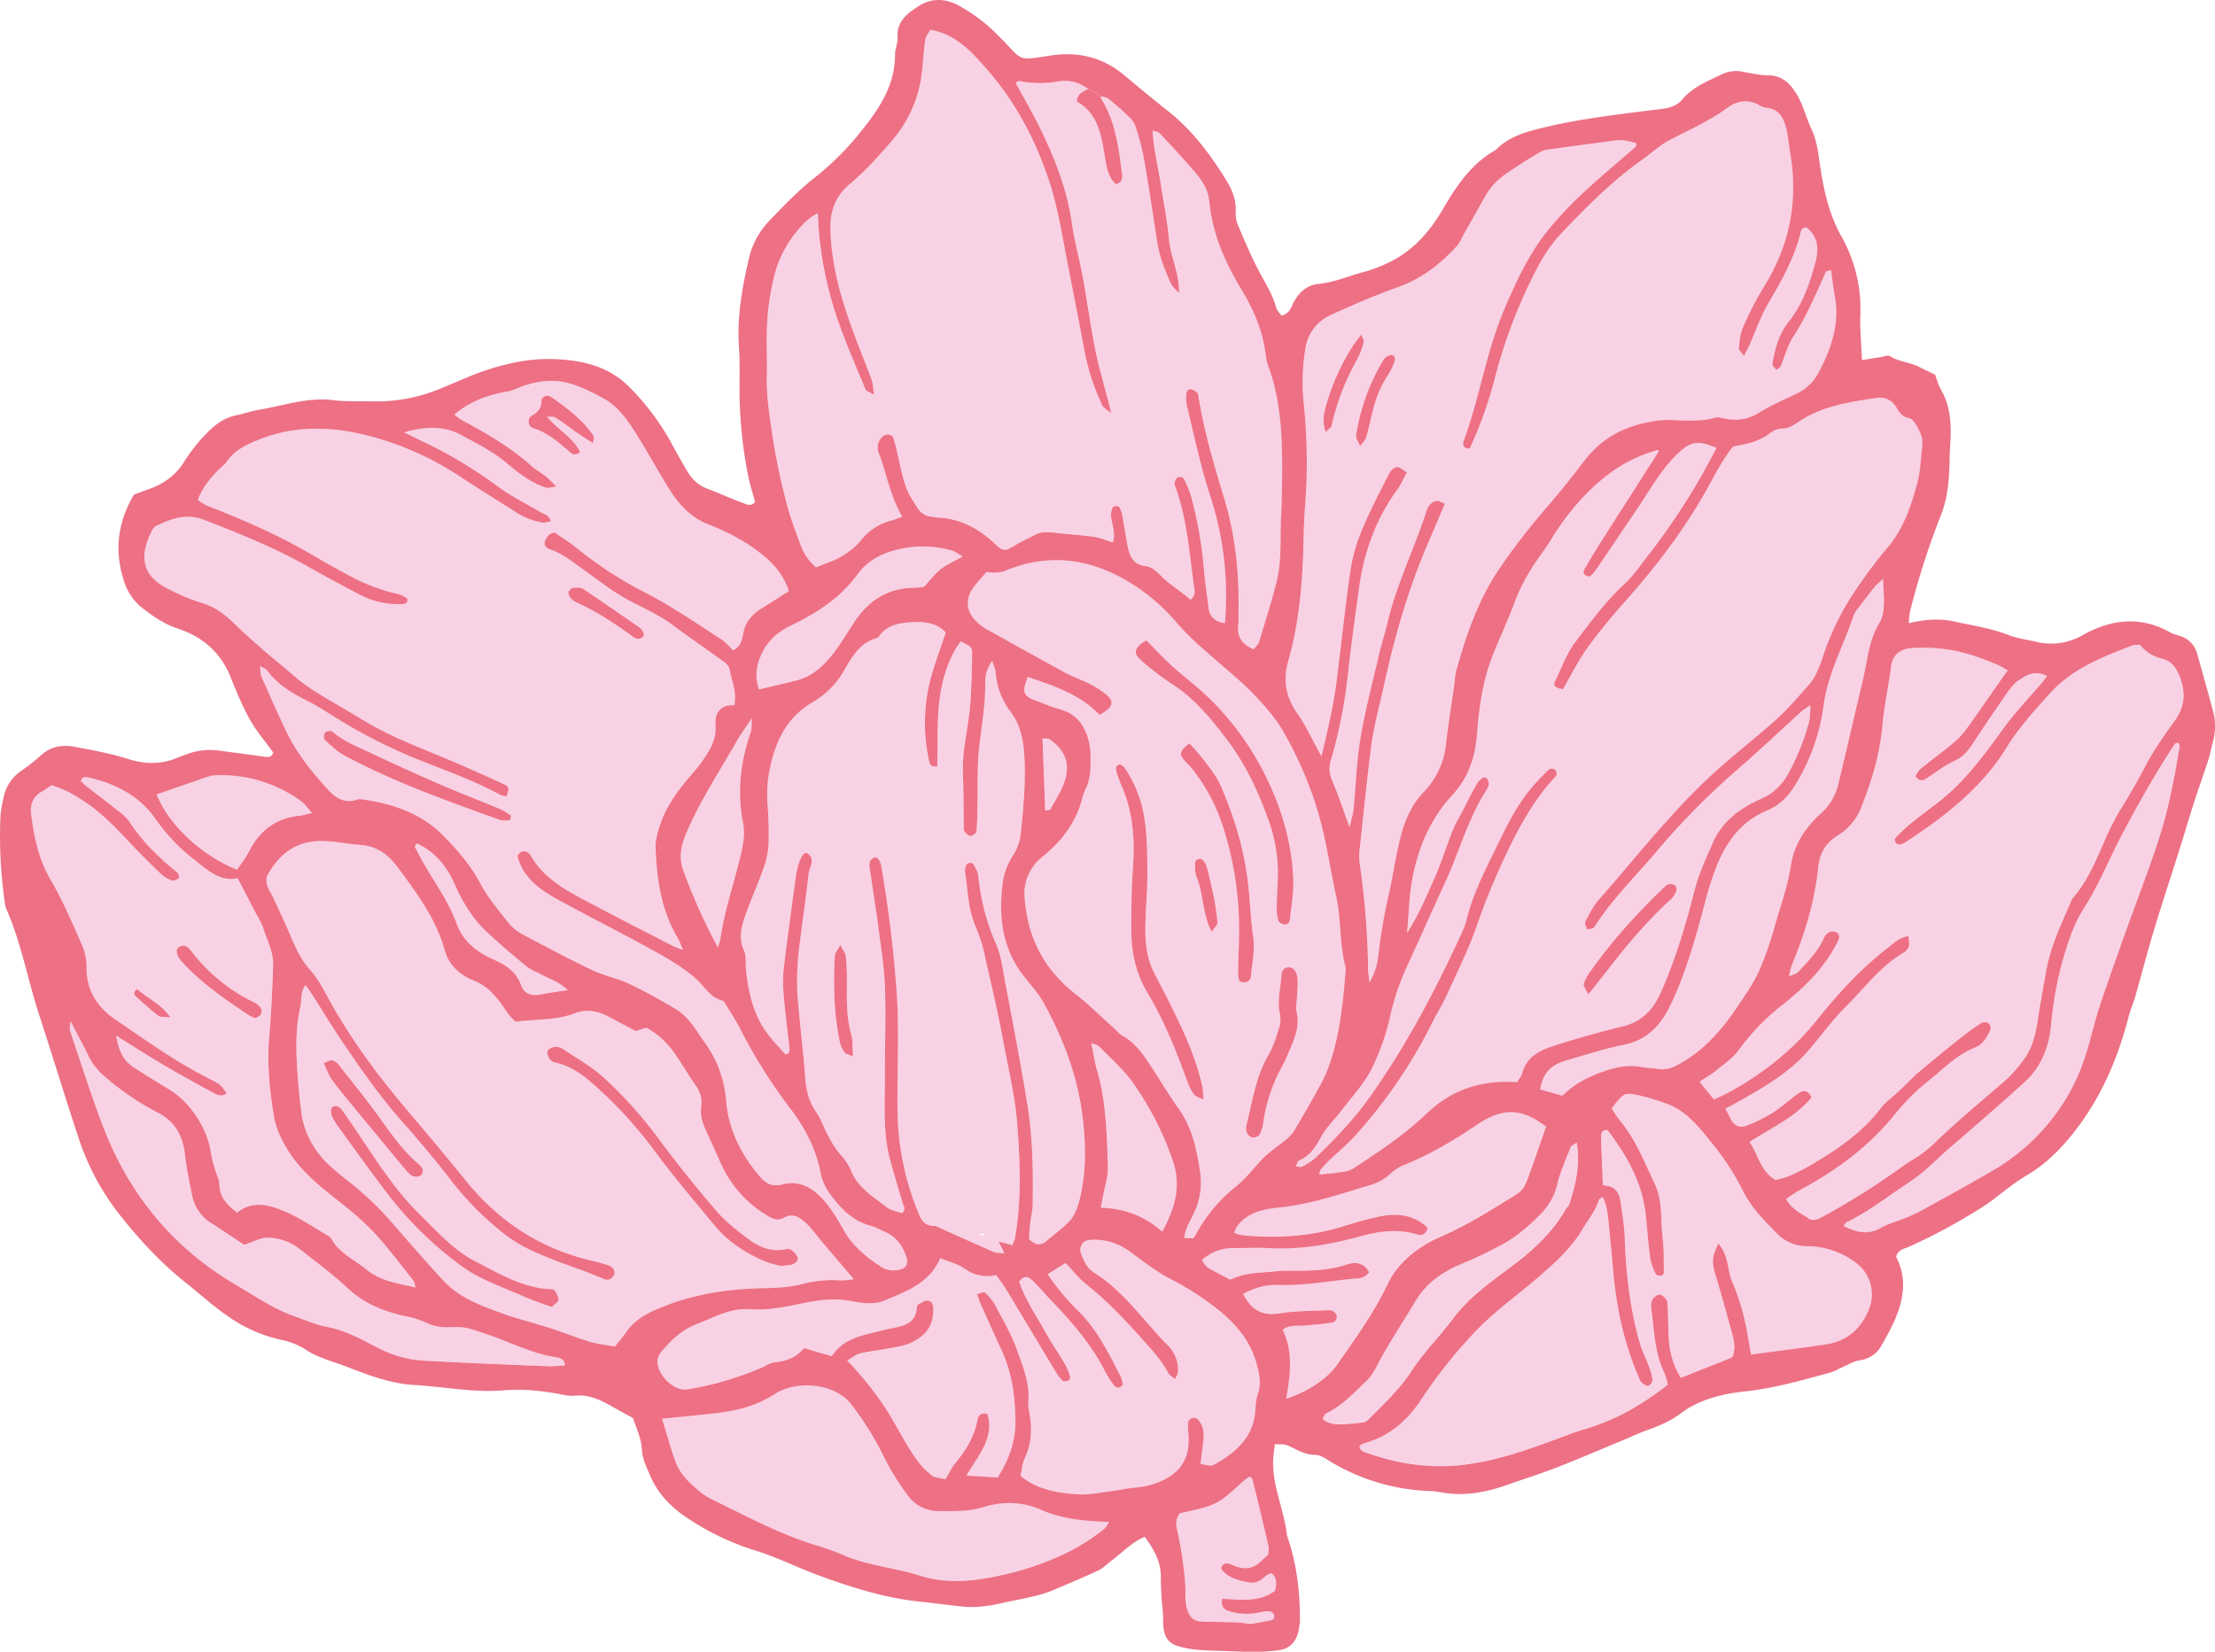 <svg xmlns="http://www.w3.org/2000/svg" width="1080" height="805.54" viewBox="0 0 1080 805.54"><g id="Слой_2" data-name="Слой 2"><g id="_1" data-name="1"><path d="M224.72 212.07c7.94 4.27 16.05 8.34 23 14.32 5.55 4.74 11.49 9.16 18.61 11.43 1 .33 2.34-.21 5-.52-2.49-2.39-3.82-3.89-5.37-5.11-2.18-1.73-4.71-3.05-6.76-4.89-10.21-9.19-21.92-16.06-34-22.43a26.86 26.86.0 0 1-3.64-2.74c7.9-6.63 16.68-9.67 26.13-11.24 2.33-.38 4.51-1.67 6.78-2.46 7-2.45 14.46-3.6 21.57-1.89 6.33 1.52 12.42 4.59 18.21 7.73 5.52 3 9.54 7.67 13.19 13.07 6.84 10.14 12.43 21 18.93 31.28 4.69 7.42 10.33 13.71 19 17.1 9.72 3.8 19 8.65 27.15 15.45 5.42 4.52 9.69 9.7 12.12 17.09-4.38 2.78-8.41 5.43-12.53 7.93-5 3-8.69 6.72-9.75 12.86-.5 2.9-1.25 6.24-4.91 8.07-1.91-1.79-3.67-4-5.94-5.48-12-7.67-23.81-15.93-36.46-22.45a188.07 188.07.0 0 1-33.28-21.49c-3.73-3.05-7.87-5.57-11.5-8.1-1.3.56-2.11.67-2.54 1.14-3.07 3.36-3 6 .65 7.23 5.42 1.84 9.74 5.29 14.29 8.51 8 5.62 15.63 11.89 24.2 16.42 7 3.72 14.32 6.88 20.79 11.68 8.38 6.22 17 12.13 25.42 18.27a6.18 6.18.0 0 1 2.54 3.21c1.06 5.67 3.75 11.16 2.39 17.89-7-.46-9.6 4.07-9.15 9.84.53 6.93-2.77 12-6.28 17.17-2.56 3.73-5.76 7-8.59 10.55-4.83 6-9.2 12.36-11.76 19.68-1.36 3.89-2.73 8.12-2.58 12.15.56 15.44 2.74 30.61 10.85 44.26.8 1.35 1.32 2.87 2.57 5.65-2.66-1-3.92-1.34-5-1.93-15.47-8-31-15.84-46.35-24.15-8.9-4.83-17.4-10.39-22.71-19.55a5.36 5.36.0 0 0-2.16-2.19 3.55 3.55.0 0 0-2.86.06c-.78.45-1.75 1.79-1.56 2.42a26.42 26.42.0 0 0 2.8 6.66c4.23 6.73 10.77 10.88 17.52 14.56 13.77 7.49 27.74 14.6 41.51 22.09 8.56 4.66 17.14 9.32 24.66 15.68 4.42 3.75 7.09 9.59 13.4 11.14.77.19 1.33 1.51 1.86 2.38 2.18 3.57 4.53 7.06 6.41 10.78a261 261 0 0 0 25 39.77c7 9.24 12.31 19.49 14.52 31 1 5.41 3.72 9.45 7.09 13.6 4.78 5.89 10.15 10.37 17.59 12.29 2.32.6 4.44 1.94 6.68 2.89 5.15 2.21 8.25 6.2 10.17 11.34 1.65 4.39.37 6.65-4.18 7.29a11 11 0 0 1-8-1.67c-7-4.64-13.46-9.8-17.8-17.35-3.45-6-6.85-12.06-11.94-17.08s-11.24-7.44-17.9-5.74c-5 1.27-8 0-11-3.39-9.13-10.56-15.48-22.79-16.65-36.55-.93-10.92-4.16-20.31-10.42-29-4.27-5.91-7.73-12.65-14.24-16.5-7.47-4.43-15.08-8.69-22.93-12.4-5.63-2.66-12-3.81-17.58-6.49-11.32-5.39-22.41-11.28-33.47-17.18a23.54 23.54.0 0 1-7.35-5.69c-5-6.28-10.25-12.51-14-19.53-4.65-8.83-11-16.09-17.8-23.05-10.92-11.24-25.06-15.87-40.19-18a4.43 4.43.0 0 0-2.08.16c-5.86 2.06-10.35-.65-14-4.63-7.54-8.25-14.64-16.95-19.72-27-4.73-9.31-8.86-18.94-13.13-28.49-.56-1.25-.37-2.84-.61-5 1.79 1.09 3 1.42 3.52 2.19 5.08 7 12.3 11.13 19.84 14.93 4.34 2.2 8.45 4.88 12.59 7.45a259.93 259.93.0 0 0 36.1 18.93c15.09 6.36 30.73 11.46 45.18 19.34a10 10 0 0 0 2.92.62c1.45-3.58 1.33-4.66-1.23-5.84q-11.37-5.26-22.88-10.24c-15.68-6.78-31.86-12.44-46.51-21.47-8.32-5.12-16.94-9.76-25.09-15.12-5.2-3.42-9.8-7.76-14.64-11.73-2.69-2.2-5.37-4.43-8-6.73-4.17-3.68-8.39-7.32-12.39-11.19-5-4.88-10-9.49-17-11.7A98 98 0 0 1 80 286.14c-12.11-6.94-11.27-17-5.65-27.85a5.13 5.13.0 0 1 2.31-2.05c7.3-3.45 14.4-6 22.88-2.69 17.24 6.7 34.36 13.57 50.49 22.71 8.18 4.64 16.48 9.09 24.81 13.45a39.91 39.91.0 0 0 21.18 4.87c1.48-.08 2.72-.37 2.67-2.4-2.54-2.57-6.15-2.61-9.41-3.66A100.27 100.27.0 0 1 174.7 283c-8.08-4.09-15.95-8.62-23.79-13.17-16-9.32-33-16.57-50.21-23.34a26.67 26.67.0 0 1-4.23-2.68c2.12-5.87 5.75-10.09 9.56-14.17 1.42-1.53 3.29-2.71 4.45-4.4 4.22-6.13 10.59-8.87 17.16-11.37 16.61-6.31 33.8-5.84 50.43-1.73a147.26 147.26.0 0 1 45.81 20c9 6 18.24 11.59 27.32 17.45a33.73 33.73.0 0 0 13.52 5.28c1.11.16 2.31-.39 3.88-.69-1-3.13-3.3-3.36-5-4.36-7.18-4.3-14.8-8-21.45-13A216.36 216.36.0 0 0 205.44 215c-2.79-1.34-5.56-2.74-8.33-4.11C206.75 207.93 216.17 207.48 224.72 212.07zm19.42 182.61c-9.6-4-19.35-7.7-28.89-11.84q-17.67-7.65-35.08-15.91c-6.24-2.95-12.77-5.44-18.1-10.13-.65-.56-2.93-.27-3.55.43s-.76 3-.14 3.6c3 2.78 6.09 5.77 9.68 7.69 24.24 13 50.09 22.16 75.89 31.42 1.4.51 3.15.07 4.74.07.17-.72.35-1.43.53-2.15A36.15 36.15.0 0 0 244.14 394.68zm22.5-191.45c2 .14 3.35-.16 4.16.37 3.76 2.47 7.34 5.21 11 7.77 2.19 1.51 4.48 2.88 7.45 4.78.09-1.94.51-3.1.11-3.69-5.44-7.81-12.88-13.47-20.59-18.81-1.92-1.33-4.74-.34-4.77 2-.05 3.67-1.75 5.38-4.71 7.08-2.33 1.34-1.91 5.2.5 6 7.2 2.26 12.64 7 18.14 11.82a3.28 3.28.0 0 0 4.88-.06C279.43 213.39 272.28 209.75 266.64 203.23zm11.52 88.37a10.6 10.6.0 0 0 3.37 2.35c9.59 4.34 18.28 10.12 26.76 16.27A6 6 0 0 0 311 311.6a4.36 4.36.0 0 0 2.7-1.14c.32-.26.24-1.38.0-1.93a6.46 6.46.0 0 0-1.86-2.46c-9.14-6.37-18.29-12.74-27.58-18.88-1.24-.82-3.3-.66-4.94-.49-.79.07-1.47 1.2-2.3 1.94C277.43 289.78 277.54 290.93 278.16 291.6z" fill="#f8d1e4"/><path d="M530.62 43.34a18.3 18.3.0 0 0-14.71-3.62 49.92 49.92.0 0 1-18.68-.2c-.53-.1-1.18.43-2 .77 4.13 7.63 8.53 15.1 12.28 22.88 7 14.48 12.86 29.32 15.13 45.44 1.26 9 3.76 17.73 5.39 26.64 2.14 11.66 3.73 23.42 6 35 1.54 7.85 3.88 15.54 5.85 23.29.48 1.92.94 3.83 2 8-2.62-2.21-3.83-2.76-4.28-3.69A111.16 111.16.0 0 1 528.38 169c-2.93-15.78-6.17-31.49-9.12-47.26-2.12-11.32-4.15-22.64-7.77-33.61C504.84 68 495 49.5 481.1 33.66c-7.18-8.17-14.85-16.94-27.5-19.13-.79 1.5-2.21 3.12-2.47 4.9-.81 5.52-1 11.13-1.73 16.66a61.22 61.22.0 0 1-14.74 32.83c-6.39 7.36-12.85 14.62-20.39 20.94-6.39 5.34-9.53 12.46-9.41 21.17.24 17.73 5.07 34.38 11.09 50.79 2.89 7.86 6.12 15.59 9 23.44.68 1.84.65 3.94 1.16 7.38-2.27-1.43-3.8-1.82-4.15-2.69-6.61-16.12-13.78-32-18-49A171.91 171.91.0 0 1 398.77 104c-4.19 2-6.73 4.77-9.14 7.53a54.39 54.39.0 0 0-11.83 21.93 123 123 0 0 0-3.93 30c-.09 6.62.19 13.25.05 19.86-.19 9.12 1.08 18 2.46 27a311.8 311.8.0 0 0 7.95 37.85c1.8 6.35 4.19 12.54 6.52 18.72a25 25 0 0 0 7.1 9.71c4.42-1.84 8.77-3.13 12.55-5.38a37.07 37.07.0 0 0 9.53-8 26.89 26.89.0 0 1 14.66-9.42 54.14 54.14.0 0 0 5.26-1.93c-5.84-9.78-7.52-20.55-11.3-30.58-1.26-3.37-.75-6.09 1.84-8.53 1.59-1.5 4.59-1.14 5.2.89 1 3.31 1.73 6.72 2.51 10.1 1.56 6.79 2.72 13.71 6.56 19.74.75 1.17 1.48 2.36 2.22 3.55 1.75 2.82 4.06 4.74 7.55 4.89.7.0 1.37.34 2.06.37 11 .42 20 4.9 28 12.35 4.89 4.57 5.43 4.25 10.76 1 3-1.8 6.17-3.16 9.21-4.83s6-1.52 9.15-1.14c6.56.8 13.18 1.15 19.73 2.06 3 .41 5.86 1.72 9.16 2.73 1.59-4.32-.41-8.58-.87-12.91a9.38 9.38.0 0 1 .72-3.91c.17-.47 1.1-.88 1.71-.92a2.2 2.2.0 0 1 1.79.7 15.34 15.34.0 0 1 1.29 3.91c1 5.14 1.73 10.31 2.73 15.44.93 4.77 3.08 8.62 8.52 9.23 3.44.4 5.63 2.73 7.8 4.93 4.41 4.46 9.83 7.44 14.23 11.54 2.72-2.29 1.94-4.47 1.7-6.31C580 269.65 578.77 252.87 573 237a3.13 3.13.0 0 1-.16-2c.35-.87.92-2 1.66-2.25s2.41.13 2.71.73a43.93 43.93.0 0 1 3.59 8.57 195.89 195.89.0 0 1 6.17 33.93c.57 6.95 1.57 13.87 2.48 20.79.57 4.36 3.3 6.48 7.91 7.24a156.47 156.47.0 0 0-7.25-62.31c-4.65-14.29-7.68-28.95-11.22-43.5a21 21 0 0 1-.36-6.23c0-.78 1.15-2.17 1.66-2.12a6.41 6.41.0 0 1 3.54 1.53c.65.59.72 1.9.89 2.92 2.74 16.54 7.46 32.55 12.33 48.57 5.42 17.78 7.39 36.15 7.06 54.74.0 2.44.15 4.91-.13 7.32-.66 5.68 1.78 9.36 7.51 11.8.84-1.15 2.2-2.29 2.64-3.72 3-9.65 6-19.29 8.49-29.07 2.61-10.24 1.7-20.83 2.2-31.27.41-8.36.53-16.73.54-25.1.0-16.42-.93-32.73-6.55-48.41a22.94 22.94.0 0 1-1.33-5.05c-1.25-11.67-5.52-22.26-11.57-32.17-8.25-13.52-14.56-27.72-16.07-43.71-.52-5.47-3.35-9.94-6.74-13.92-5.65-6.63-11.63-13-17.56-19.36-.59-.63-1.81-.68-3.35-1.21.56 9.49 2.81 18.25 4.17 27.12 1.31 8.61 3 17.18 3.82 25.84.8 8.85 5.24 16.85 4.86 26.24-1.3-1.48-3-2.77-3.82-4.48-3.09-6.65-5.73-13.46-6.84-20.8C562.14 103.8 560 90 557.64 76.28a115.76 115.76.0 0 0-3.77-14.09 10.68 10.68.0 0 0-2.55-4.46c-3.44-3.35-7.05-6.55-10.77-9.58-1-.81-2.61-.83-3.95-1.21a3.57 3.57.0 0 0 .26 1c7.08 11.26 8.55 24.07 10.22 36.83.28 2.2.0 4.22-3 5-3.74-3.42-4.5-8.15-5.3-13C537 66.15 535.46 55.31 525 49.44 525.4 45.52 528.23 44.65 530.62 43.34z" fill="#f8d1e4"/><path d="M643.83 570.52a52.51 52.51.0 0 1 4.22-4.61c4.26-4.11 8.9-7.87 12.83-12.27a243.67 243.67.0 0 0 37.53-55.13c2.15-4.38 4.84-8.5 6.85-12.93 5-11.1 10.55-22.06 14.55-33.54a347.48 347.48.0 0 1 14.68-35.78c6.49-13.56 13.63-26.75 24.14-37.77.36-.39.22-1.26.33-2a2.54 2.54.0 0 0-4.26-.79 107.84 107.84.0 0 0-9.86 10.76c-6.66 8.6-11.25 18.4-16 28.12-5.4 11-10.88 21.86-13.81 33.83a38.22 38.22.0 0 1-2.5 6.85c-13 28.21-27.4 55.65-45.62 81-7.4 10.28-16.16 19.21-25.14 28a33.59 33.59.0 0 1-6.91 4.65c-.69.39-1.86.0-3.2-.14.71-1.24 1-2.53 1.7-2.83 5.56-2.31 8.26-6.94 11-11.94 2.51-4.49 6.42-8.18 9.57-12.33 5-6.64 11-12.87 14.71-20.2A111.89 111.89.0 0 0 678 494.86a117.1 117.1.0 0 1 8.09-23.61c5.08-11.1 10.08-22.24 15.11-33.36 2-4.44 4.1-8.84 6-13.34 5.44-13.18 9.71-26.88 17.41-39 1.18-1.88 2-3.73.47-5.75-1.09-1.47-3.47-.21-5.37 3.15-2.22 3.93-4.22 8-6.3 12-1.75 3.36-3.75 6.62-5.15 10.12-3.1 7.77-5.5 15.83-8.92 23.45C695.52 437 692 445.7 686.07 455c.85-9.54 1-17.53 2.36-25.3 2.81-15.69 8.67-30 19.8-42 7.51-8.1 11.09-18.36 11.92-29.4 1-13.25 2.79-26.33 7.73-38.77 3.47-8.73 7.5-17.25 10.74-26.06a93.83 93.83.0 0 1 10.79-20.24c2.35-3.46 4.9-6.8 7.08-10.36a119.17 119.17.0 0 1 20.2-25.19c9.21-8.6 18.88-14.69 31.77-18.25.08.31.32.72.2.9-8.61 13.51-17.28 27-25.87 40.5-3.56 5.59-7.09 11.2-10.33 17-1 1.85.26 3.21 2.81 3.34a25.86 25.86.0 0 0 2.62-2.89q10.61-15.56 21.1-31.18c6-9 11.25-18.49 19.22-26 6.21-5.89 9.58-6.5 18.69-2.64a325.8 325.8.0 0 1-33 52c-3.88 4.94-7.42 10.28-12 14.51-9.05 8.36-16.28 18.22-23.64 27.91-4.34 5.72-6.88 12.84-10.06 19.42-1.07 2.22.0 3.15 3.86 3.85 4.07-7 7.59-14.24 12.27-20.67 6.14-8.45 13-16.43 19.91-24.27 14.34-16.26 27.3-33.48 37.92-52.42 4.07-7.25 7.73-14.78 13-21.09 6.59-1.08 12.66-2.42 17.85-6.44a10.38 10.38.0 0 1 5.75-2.23c3.45.0 5.83-1.73 8.48-3.48 11.41-7.52 24.59-9.44 37.7-11.39a9.14 9.14.0 0 1 9.78 4.61c1.46 2.42 2.8 4.73 6.1 5.16 1.11.14 2.3 1.47 3 2.55 2.32 3.53 4.09 7.26 3.47 11.74-.77 5.52-.78 11.21-2.17 16.56-3 11.49-6.69 22.68-14.54 32.12a242.5 242.5.0 0 0-16.87 22.63 130.73 130.73.0 0 0-14.9 31c-1.62 5-3.53 9.91-7.08 13.88-4.88 5.46-9.64 11.08-15 16-9 8.18-18.68 15.69-27.83 23.75-22.1 19.47-40 42.85-59.36 64.82-2.72 3.09-4.6 7-6.52 10.67-.44.86.56 2.47.9 3.74 1.2-.35 3-.32 3.51-1.11 8.46-13.37 19.72-24.41 29.88-36.36a363.87 363.87.0 0 1 39.56-40.23c10.82-9.33 21.17-19.22 31.76-28.82a41 41 0 0 1 4.21-2.84c-.27 3.45-.13 5.87-.69 8.12a113.54 113.54.0 0 1-9.12 23.32c-3.3 6.55-7.42 11.2-14.36 14.23-10 4.36-18.82 10.83-23.41 21.32-3.34 7.62-6.91 15.29-8.95 23.3-4.32 16.92-9.24 33.58-16.33 49.56-3.72 8.39-9.24 14.45-18.63 16.74-10.81 2.63-21.54 5.64-32.17 9-7.36 2.29-14.59 5.17-16.92 13.9-.42 1.57-1.65 2.93-2.47 4.32-17.22-1.22-31.8 3.48-44.19 15.37-10.58 10.15-22.83 18.28-35.07 26.33a12.34 12.34.0 0 1-4.75 1.9c-4.07.66-8.19 1-12.4 1.47C643.49 571.83 643.44 571 643.83 570.52zm140.31-97.84c9.38-12.08 19.18-23.78 30.53-34.12a11.77 11.77.0 0 0 2.76-4.21 3 3 0 0 0-.79-2.69 4.37 4.37.0 0 0-2.82-.48 3.19 3.19.0 0 0-1.81.92c-13.32 12.74-25.75 26.28-36.39 41.37a22.45 22.45.0 0 0-3.43 6.36c-.31 1.07 1.09 2.64 2.24 5.14C778.19 480.22 781.19 476.47 784.14 472.68z" fill="#f8d1e4"/><path d="M632.64 348.05c-5.62-8.05-7.23-16.12-4.46-25.67 4.28-14.8 6.13-30.05 7-45.44.55-9.74.43-19.56 1.17-29.23a277.81 277.81.0 0 0-.71-52.23 97.83 97.83.0 0 1 .87-25.06 21.17 21.17.0 0 1 12.62-16.86c10.73-4.94 21.65-9.57 32.76-13.58 11.53-4.17 20.7-11.33 28.75-20.22 1.34-1.48 2.07-3.54 3.08-5.33 3.41-6.07 6.85-12.11 10.23-18.19a33.32 33.32.0 0 1 10.46-11.51c5.47-3.73 11.06-7.3 16.77-10.65 1.7-1 4-1.16 6-1.45 9.65-1.36 19.31-2.61 29-3.95 4.12-.57 6-.43 11.79 1.18-.17.63-.13 1.49-.54 1.85-8.37 7.37-17 14.44-25.14 22.07a180.49 180.49.0 0 0-17.87 19c-8.94 11.27-15 24.29-20.63 37.46-9 20.92-12.26 43.6-20.07 64.88-.62 1.69-.34 3.49 2.91 3.71a197.54 197.54.0 0 0 11.95-33 253.42 253.42.0 0 1 17-47.12c4.15-8.78 8.85-17.55 15.59-24.68 12.22-12.92 24.75-25.56 39.33-35.92 4.54-3.22 8.67-7.19 13.55-9.74 9.54-5 19.43-9.26 28.17-15.72 4.8-3.54 10.17-4.41 15.72-1.34a7.3 7.3.0 0 0 2.85 1.24c6.55.28 8.95 4.82 10.23 10.16 1 4.06 1.27 8.26 2 12.39 3.91 23.37-.49 45-13.1 65.09a158.15 158.15.0 0 0-10 19.5c-1.38 3.08-1.68 6.7-2 10.13-.11 1 1.28 2.08 2.45 3.82 1.18-2.32 2-3.8 2.71-5.34 3.13-7 5.59-14.36 9.48-20.88 6.1-10.24 11.76-20.55 15-32.1.47-1.66.42-4.36 3.32-4.42 5.69 4.6 6.09 10.42 4.36 16.92-2.79 10.52-6.29 20.64-13.22 29.34-4.68 5.86-6.52 13-7.76 20.3-.15.89 1.23 2 1.9 3 .73-.61 1.78-1.07 2.12-1.85 2.1-4.78 3.36-10.07 6.17-14.36 6.54-10 11-20.9 15.9-31.66.18-.4 1.19-.42 2.51-.85.59 4.18 1 8.27 1.77 12.31 2.58 13.81-1.66 26.16-8.06 38a23 23 0 0 1-10.48 9.91c-6.25 3-12.7 5.8-18.59 9.45a21.65 21.65.0 0 1-16 2.81c-1.7-.29-3.58-1-5.1-.56-7.2 2.1-14.44 1.42-21.75 1.13a50.53 50.53.0 0 0-11.33 1.22c-12.44 2.39-22.77 8.3-30.6 18.5-5.94 7.75-12 15.47-18.4 22.8a330.17 330.17.0 0 0-21.81 28c-11.29 16-17.51 33.95-22.59 52.49a40.21 40.21.0 0 0-.63 5.19c-1.41 10-3.07 20-4.2 30a39.26 39.26.0 0 1-10.84 23.26c-6.92 7.17-9.93 15.86-12.06 25.07-1.79 7.81-3 15.77-4.68 23.6a268.51 268.51.0 0 0-5 27.78c-.55 4.93-1 10.23-4.73 16.45-.34-3.33-.6-4.88-.64-6.44a387.85 387.85.0 0 0-4.17-52.06 32.94 32.94.0 0 1 .27-8.34q2-19.23 4.19-38.46c.68-5.88 1.34-11.79 2.47-17.59 1.46-7.51 3.46-14.92 5.08-22.4 5.25-24.22 12.21-47.9 22.11-70.66 2.48-5.68 4.85-11.4 7.49-17.59-1.66-.59-2.92-1.47-4.06-1.33a6 6 0 0 0-3.4 2 11 11 0 0 0-1.78 3.76c-5.72 17.57-14.06 34.21-18.41 52.26-1.47 6.1-3.35 12.11-4.78 18.22-3.08 13.24-6.56 26.43-8.79 39.82-1.89 11.32-2.19 22.9-3.31 34.35-.23 2.32-1 4.6-1.92 8.77-3.27-8.88-5.6-16.07-8.6-23a13.57 13.57.0 0 1-.43-10A240.56 240.56.0 0 0 657 330.75c1.65-14.9 3.67-29.76 5.76-44.6 2.42-17.17 8.15-33.1 18.45-47.24 1.79-2.46 3-5.32 4.78-8.51-2-1.19-3.48-2.74-4.77-2.62a5.82 5.82.0 0 0-3.76 2.94c-4.45 8.69-9 17.35-12.81 26.34A84.87 84.87.0 0 0 658.64 277c-2.72 18.27-4.57 36.67-6.91 55-1.49 11.73-4.1 23.24-7.43 36.84C639.74 360.6 636.74 353.94 632.64 348.05zm33.48-134.64c1.23-4.34 2.15-8.75 3.26-13.12a55.08 55.08.0 0 1 7.27-17.22 30.34 30.34.0 0 0 2.86-5.55c.61-1.54 1.45-3.77-.76-4.34-1.15-.3-3.39 1-4.13 2.22a101.64 101.64.0 0 0-13.44 37c-.21 1.28 1.06 2.8 2 5.1C664.65 215.54 665.78 214.59 666.12 213.41zm-18.63-18.68c-1.44 5-3.32 9.89-1.1 16 1.26-1.34 2.63-2.11 2.85-3.13A122.36 122.36.0 0 1 662 174.73a34.36 34.36.0 0 0 2.88-7.79c.26-1-.58-2.26-1-3.79C658.11 169.39 650.61 184.06 647.49 194.73z" fill="#f8d1e4"/><path d="M502.21 597.5c.38-3.46 1.24-6.89 1.3-10.35.26-16.06.0-32.15-2.51-48-3.26-20.3-7.18-40.5-11-60.71-1.15-6.15-1.89-12.6-4.39-18.21A105.9 105.9.0 0 1 477 427c-.19-1.93-1.44-3.79-2.39-5.58-.23-.43-1.26-.66-1.87-.58a2.28 2.28.0 0 0-1.59 1.07 5.82 5.82.0 0 0-.63 3c1.42 9.25 1.4 18.72 5.42 27.54a78.64 78.64.0 0 1 4.54 15c3 13.25 6.16 26.49 8.59 39.86s5.75 26.49 6.85 40.16c1.52 18.88 2.25 37.58-1 56.3a18.57 18.57.0 0 1-1.34 3.5l-6.69-1.83 2.85 5.84c-2.11-.28-3.85-.14-5.27-.75-9.54-4.14-19-8.44-28.51-12.68-6 .43-7.38-4.25-9-8.43a133.34 133.34.0 0 1-9.34-46.91c-.27-19.17.87-38.3-.34-57.52a614.59 614.59.0 0 0-7.72-63.22 7 7 0 0 0-1.32-2.77c-.35-.47-1.29-1-1.7-.85a4.47 4.47.0 0 0-2.29 1.77A5.69 5.69.0 0 0 424 423c1.44 10 3.08 20 4.38 30 1.26 9.67 2.8 19.35 3.13 29.07.48 14.28-.11 28.6-.05 42.91.07 13.58-1.05 27.27 2.52 40.62 1.88 7.07 4.07 14.06 6.15 21.07.47 1.58 1.77 3.11-.33 5-2.4-.88-5.43-1.27-7.48-2.9-6.49-5.1-13.86-9.4-17.28-17.63a25.18 25.18.0 0 0-4.4-7.08c-4.29-4.76-7.13-10.28-9.64-16.07a39 39 0 0 0-3.52-6.4c-3.23-4.78-4.4-10-4.84-15.75-1-13.21-2.64-26.38-3.72-39.59a118.59 118.59.0 0 1 0-15.66c.25-4.88.93-9.73 1.54-14.58 1.26-10 2.75-20 3.82-30 .34-3.17 3.45-6.71-.3-9.64-1.91-1.5-4 1.64-5.53 8.58-.22 1-.36 2.06-.5 3.1-1.89 14.17-3.89 28.32-5.6 42.51a68.12 68.12.0 0 0-.35 13.54c.73 9 1.94 18 2.93 27 .15 1.4.13 2.79-2 3.14-3.25-3.82-7-7.5-9.86-11.75-6.05-8.88-8.22-19.13-9.33-29.63-.32-3.12.25-6.61-1-9.31-3.07-6.83-.85-13 1.42-19.17 2.52-6.87 5.55-13.55 7.95-20.45a43.2 43.2.0 0 0 2.64-12.12 197.23 197.23.0 0 0-.57-20.76 59.25 59.25.0 0 1 1.09-15.55c2.72-13.81 8.17-25.51 21.07-33.08A41.93 41.93.0 0 0 411.58 327c3.72-6.46 7.61-13.51 15.85-15.8A3.48 3.48.0 0 0 429 309.8c3.76-5 9.59-5.95 15-6.32 6.06-.41 12.53.0 17.16 5-2.42 7.23-5 14.08-7 21.09A85 85 0 0 0 453 371.07c.39 1.87 1.29 3.21 4 2.59.25-10.23-.17-20.69.93-31 1.41-13.24 5.91-24.21 10.59-29.84 5.19 2.76 5.5 2.77 5.47 6.31-.07 7.66-.31 15.34-.8 23-.76 11.79-4.17 23.3-3.68 35.25.34 8.35.28 16.71.43 25.06.0 1-.14 2.3.38 3.06.67 1 1.94 2.2 2.94 2.19s2.75-1.33 2.84-2.21c.42-4.13.41-8.3.5-12.46.2-9-.2-18.16.7-27.13 1.07-10.75 3.2-21.39 3.09-32.26a17.29 17.29.0 0 1 3.44-11.34c.76 2.54 1.56 4.14 1.66 5.77a35.63 35.63.0 0 0 7.41 19.28c4.34 5.88 5.87 12.45 6.42 19.53 1 13.3-.24 26.47-1.63 39.66a24.35 24.35.0 0 1-3.75 10.63A33.48 33.48.0 0 0 489 429.71c-2.21 16.32-.71 32.06 9.73 45.79 3.36 4.43 7.33 8.52 10 13.34 9.64 17.52 16.75 36 19.14 56 1.58 13.22 1.85 26.44-1.31 39.55-1.08 4.51-2.6 8.79-5.89 12s-6.91 5.76-10.28 8.74c-3 2.64-5.64 2.05-8.65-.84C501.88 602.28 502 599.88 502.21 597.5zm-87.15-93c-2.44-8.52-2.2-17.16-2.11-25.85a104.6 104.6.0 0 0-.61-12.51c-.15-1.46-1.34-2.81-2.62-5.31-1.3 2.55-2.61 4-2.69 5.44-.76 14.27-.43 28.5 2.6 42.54a12.77 12.77.0 0 0 2.32 4.59c.49.66 1.72.79 3.95 1.71C415.59 510.61 415.89 507.41 415.06 504.52zM478 601.7a4.42 4.42.0 0 0 0 .63c.59.0 1.18.07 1.78.09v-.75C479.14 601.67 478.55 601.67 478 601.7z" fill="#f8d1e4"/><path d="M287.58 654.36c-6.34-1.89-12.5-4.42-18.8-6.44-8.28-2.67-16.76-4.75-24.91-7.73-10.13-3.69-20.36-7.58-27.91-15.8-8.25-9-16.25-18.17-24.23-27.39a161.71 161.71.0 0 0-16.16-16.22c-7.26-6.34-15.63-11.42-21.34-19.72A40.46 40.46.0 0 1 147 543c-1.16-8.63-1.89-17.26-2.32-26s-.21-17.46 1.79-26c.74-3.17-.19-6.84 2.43-10.58 1.31 1.79 2.13 2.77 2.81 3.84 5.06 7.92 9.93 16 15.18 23.77 9 13.3 18.11 26.44 28.78 38.5 8.56 9.66 16.89 19.56 24.75 29.79a145.9 145.9.0 0 0 21.79 22.5 74.45 74.45.0 0 0 11 7.94c13.09 7.42 27.75 11.14 41.48 17.1 1.74.75 3.42-.07 4.51-1.66s.11-4.13-2.26-5a87.17 87.17.0 0 0-9-2.49c-24.65-5.92-44.66-19-60.59-38.66q-13.52-16.65-27.45-33c-15.23-17.8-29.13-36.5-40.32-57.15-2.49-4.58-5.09-9.29-8.54-13.12-4.34-4.82-6.83-10.4-9.29-16.18-2.73-6.4-5.7-12.69-8.61-19-.88-1.9-2.21-3.64-2.79-5.61-.46-1.55-.69-3.67.0-5 5.53-10.07 13.37-16.57 25.62-16.81 6.71-.14 13.14 1.44 19.69 1.89 8.19.55 13.84 4.91 18.23 10.88 9.27 12.6 18.75 25.14 23 40.65 2 7.24 7.63 12.12 14 14.58 5.71 2.2 9.24 5.94 12.71 10.27 2.58 3.22 4.28 7.17 7.92 9.85 9.61-1.39 19.51-.47 28.8-4.17C286 492 291.31 493 296.46 495.7L310 502.86l5.12-1.66a39.82 39.82.0 0 1 13.92 12.69c3.43 4.83 6.35 10 9.76 14.87 2.33 3.29 3.73 6.73 3.12 10.73s.41 7.61 2 11.16c2.43 5.41 4.9 10.8 7.29 16.23a56.79 56.79.0 0 0 22.22 25.59c2.76 1.74 5.48 3.27 8.73 1.45 4.68-2.62 8.09.0 11.17 2.91 2.52 2.38 4.53 5.3 6.79 8l16.15 19a40.83 40.83.0 0 1-5.89.64 58.8 58.8.0 0 0-18.67 1.6c-6.48 1.75-13 2.07-19.65 2.19-17.91.33-35.39 3.08-52 10.34-5.88 2.57-11.09 5.8-14.82 11.16-1.58 2.26-3.4 4.35-5.49 7C295.67 656 291.51 655.54 287.58 654.36zm98.56-37.68c1.69-.58 3.43-1.79 2.7-3.77a8.32 8.32.0 0 0-3.33-3.49c-.73-.48-2.06-.27-3.07-.08-6.74 1.28-12.53-1.32-17.6-5.1-5.57-4.16-11.16-8.57-15.66-13.81-9.75-11.36-19.14-23.07-28.06-35.1a206.81 206.81.0 0 0-26.49-29.54c-6.11-5.59-13.55-9.75-20.49-14.4a6.17 6.17.0 0 0-4-.75c-1.18.18-2.8 1-3.17 2s.31 2.61.94 3.7a4.17 4.17.0 0 0 2.48 1.79c9.76 2 16.76 8.52 23.57 14.85a208.93 208.93.0 0 1 25.64 28.91c9.11 12.33 19.09 24 28.88 35.85 6.59 7.95 15.09 13.43 24.51 17.45a55.18 55.18.0 0 0 7.9 2.23C383.42 617.08 384.87 617.12 386.14 616.68zM272.25 634c.28-1.33-.86-3-1.61-4.46a2.47 2.47.0 0 0-1.84-.81c-13.76-.49-25.19-7.51-36.88-13.5-10.68-5.48-18.66-14.49-27.08-22.78-13.25-13-22.85-28.88-33.22-44.12-1.56-2.3-3.11-4.61-4.77-6.83-1.06-1.42-2.4-2.64-4.38-1.82-1.45.61-1.5 3.23-.17 5.6a34 34 0 0 0 2.14 3.59c8.42 11.52 16.67 23.16 25.37 34.46a179 179 0 0 0 34.28 33.46c9.34 7.07 20.3 10.62 30.77 15.27 3.18 1.41 6.46 2.57 9.71 3.8 1.29.49 2.6.88 4.42 1.49C270.13 636.26 272 635.3 272.25 634zM161.72 526.42c3.25 4.5 6.84 8.77 10.37 13.06Q185 555.19 198 570.81a16.41 16.41.0 0 0 2.23 2.18c1.7 1.4 4.74 1.13 5.54-.52.9-1.87.0-3.29-1.41-4.5-7.5-6.37-13.15-14.24-18.81-22.2-6.44-9-13.48-17.67-20.35-26.42a6.13 6.13.0 0 0-3.24-2.26c-1-.2-2.29.74-4.13 1.43C159.31 521.58 160.16 524.26 161.72 526.42z" fill="#f8d1e4"/><path d="M930.52 456.47c.12 1.74.6 3.41.22 4.85a5.91 5.91.0 0 1-2.52 3.19c-11.39 6.67-19.11 17.29-28.21 26.37-6.39 6.36-11.78 13.72-17.61 20.65-8.92 10.61-20.57 17.58-32.38 24.33-2.69 1.53-5.44 3-8.75 4.76 1.16 2.23 2 4 3 5.68 1.65 2.81 4.4 3.78 7.19 2.66a80.83 80.83.0 0 0 13-6.44c4.4-2.79 8.27-6.39 12.52-9.43 2.25-1.61 4.57-1.76 6.29 2.06-7.85 9.59-19.39 14.71-30.25 21.7 4.37 6.3 5.26 14.14 12.64 18.49 6.59-1 12.67-4.46 18.56-8 12.34-7.29 24-15.41 32.9-27.06 2.48-3.28 6.1-5.68 9.14-8.55s5.85-5.94 9-8.64c6.35-5.41 12.82-10.68 19.32-15.89q5.29-4.25 10.9-8.05a4.29 4.29.0 0 1 3.69-.42c1.69 1 1.69 2.84.82 4.59-1.59 3.18-3.47 6.13-7 7.49-8.66 3.4-15 10.07-22.05 15.73a103.27 103.27.0 0 0-16.36 16c-12.77 16.18-28.83 28-46.77 37.65-2.39 1.29-4.6 2.93-6.91 4.42 2.63 5.18 7.4 7.05 11.3 9.81 1.07.75 3.52.48 4.86-.23a358.47 358.47.0 0 0 39.78-24.85q3.4-2.43 7-4.56a60.67 60.67.0 0 0 10.49-8.46c9.88-9.32 20.25-18.13 30.58-27a66 66 0 0 0 12.65-13.8c3.41-5.17 4.82-10.67 5.76-16.55q2.07-12.9 4.41-25.75c2.22-12.13 7.57-23.14 12.36-34.36a3.41 3.41.0 0 1 .52-.91c9.67-10.92 13.49-25 20.11-37.54 1.14-2.15 2.28-4.31 3.58-6.37 4.28-6.78 8.23-13.71 11.94-20.83 4-7.69 9.15-14.82 14.21-21.9 5.26-7.35 5.33-14.75 1.75-22.67-1.68-3.7-3.93-6.6-8.08-7.52a19.57 19.57.0 0 1-10.85-6.8c-1.6.12-2.72.0-3.65.32-15 5.72-29.73 11.5-40.87 24.09-7.18 8.11-14.52 16-20.19 25.27-12.32 20.18-30.49 34.14-49.88 46.78a6.36 6.36.0 0 1-2.85.93 2.31 2.31.0 0 1-1.68-1c-.34-.48-.6-1.57-.33-1.86a74.48 74.48.0 0 1 6.67-6.51c4.58-3.74 9.32-7.3 14-10.88C957.77 381.53 967.35 368.28 977 355c5.5-7.59 12.08-14.4 18.16-21.57.86-1 1.68-2.08 2.91-3.62-5.88-3.3-10.26-.45-14.31 2.36-2.22 1.54-3.92 4-5.51 6.27q-8.32 12-16.38 24.22c-2.32 3.53-4.73 6.5-8.88 8.4-5 2.29-9.45 5.88-14.16 8.86-1.67 1.06-3.24 1-5-1.44a17 17 0 0 1 2.71-3.61c4.85-4 9.93-7.68 14.77-11.66A37.78 37.78.0 0 0 958 356.6c6-8.16 11.64-16.53 17.44-24.81 1-1.42 2-2.84 3.45-4.89-2-1.07-3.57-2.12-5.3-2.84-8.07-3.32-16.26-6.39-25-7.44a85.88 85.88.0 0 0-16.65-.55c-5.19.38-9.12 3-9.91 9-1.27 9.66-3.38 19.24-4.23 28.92-1.24 14.09-5.32 27.3-10.52 40.3a27.78 27.78.0 0 1-11.42 13.27c-5.89 3.7-8.58 8.61-9.3 15.36-1.78 16.74-6.6 32.72-13.09 48.21a35.28 35.28.0 0 0-1.13 5c2.14-1 3.52-1.23 4.28-2 4.76-5.09 9.7-10 12.63-16.56a6.17 6.17.0 0 1 2.7-3 5.13 5.13.0 0 1 3.76.21 3 3 0 0 1 1 2.61 14.57 14.57.0 0 1-1.71 3.76c-6.41 11.91-15.87 21-26.37 29.28a108.86 108.86.0 0 0-20.94 21.76c-2.77 3.84-7 6.68-10.75 9.75-2.36 1.94-5.06 3.46-8.29 5.63l7 8.65c2.5-1.17 4.68-2.06 6.74-3.18 16.71-9.1 31.46-20.49 43.43-35.52 10.44-13.1 21.8-25.42 35.17-35.71C923.75 459.63 926.18 457.09 930.52 456.47z" fill="#f8d1e4"/><path d="M539.61 339a43 43 0 0 0-8.7-5.62c-3.69-1.93-7.74-3.2-11.4-5.19-12.86-7-25.63-14.13-38.41-21.27a25.21 25.21.0 0 1-4.25-3c-5.78-5.05-6.62-11.48-2.16-17.62 1.81-2.5 4-4.72 6.25-7.31a27.56 27.56.0 0 0 4 .31 15.68 15.68.0 0 0 4.94-.86c23.42-9.79 45.13-5.29 65.29 8.49a96.29 96.29.0 0 1 18.49 16.78c5.48 6.41 11.79 11.84 18 17.29 6.8 5.94 13.84 11.57 20.09 18.15 5.3 5.57 10.32 11.42 14.12 18a191.93 191.93.0 0 1 15.3 34.33c5.09 14.92 7 30.53 10.34 45.82C654 448.53 653 460.19 656 471.35a9.36 9.36.0 0 1 0 3.12c-1.21 15-2.8 29.88-7.59 44.21a72.86 72.86.0 0 1-5.14 11.4c-3.63 6.72-7.5 13.32-11.39 19.9a19.34 19.34.0 0 1-3.76 4.87c-4.44 3.85-9.61 7-13.5 11.31s-7.36 8.69-11.88 12.39a76 76 0 0 0-19.86 23.85c-.3.6-.83 1.45-1.33 1.51a24.37 24.37.0 0 1-4.15-.24c.74-5.27 3.44-9 5.24-13.08a34.4 34.4.0 0 0 2.46-19.43c-1.63-10.65-3.8-21.21-10.33-30.33-4.45-6.2-8.35-12.8-12.53-19.2s-8.24-12.95-15.35-16.74c-1.18-.63-2-1.88-3.07-2.82-6.48-5.82-12.67-12-19.52-17.38-15.53-12.16-23.5-27.93-24.75-47.49-.41-6.42 1.73-11.62 5.54-16.36a33.86 33.86.0 0 1 4.65-4.19c8.43-7.15 14.76-15.68 17.74-26.47a23.68 23.68.0 0 1 1.65-5c2.57-4.83 2.65-10.06 2.62-15.27.0-5.58-.86-10.9-3.94-15.93s-7.23-7.15-12.48-8.52c-3.34-.86-6.49-2.46-9.78-3.59-6.65-2.3-7.39-4.05-4.44-11.75 12.48 4.33 25.13 8.23 35 18.51C542.56 345.17 543.46 342.46 539.61 339zm16.75-17a129.89 129.89.0 0 0 14.93 11.42c11.09 7.12 19.23 17.1 27 27.36 9.08 12 15.4 25.68 20.41 39.83A75.5 75.5.0 0 1 623 429.47c-.2 4.53-.46 9.06-.49 13.59a17.26 17.26.0 0 0 .88 6.09c.34.92 2.06 1.64 3.23 1.79a2.91 2.91.0 0 0 2.23-1.78c.74-6.89 2-13.84 1.72-20.71-.73-17.27-5.49-33.67-13.06-49.17a138.78 138.78.0 0 0-28.73-39.55c-5.51-5.28-11.71-9.85-17.37-15-4.34-3.94-8.31-8.27-12.46-12.44C553 315.62 552.12 318.41 556.36 322.08zm30 208.26c-3.33-15.45-10.15-29.53-17.19-43.52-2.19-4.35-4.54-8.62-6.69-13-3.31-6.73-4-14-4-21.34.1-9 1.06-18.08 1-27.11-.08-9.36-.07-18.88-1.75-28a59.59 59.59.0 0 0-9.38-23 8.19 8.19.0 0 0-2.09-1.63c-2.25.42-2.29 1.92-1.93 3.23a49 49 0 0 0 2.43 6.89c5.79 13.08 6.68 26.76 5.65 40.84-.73 10.05-.77 20.18-.77 30.27.0 10.6 2.31 20.84 7.77 30 8.46 14.11 14.38 29.28 20 44.62a19.82 19.82.0 0 0 3 5.4c.71.9 2.17 1.22 4.24 2.28A44.34 44.34.0 0 0 586.33 530.34zm-9.05-159.72c1.3 1.62 2.91 3 4.18 4.62a88.06 88.06.0 0 1 14.34 26.42 163.12 163.12.0 0 1 8.36 52.28c0 6.95-.38 13.9-.49 20.84a20.56 20.56.0 0 0 .63 3.83c3.32 1.27 5.46-.11 5.69-2.85.51-6.2 2-12.28 1.06-18.67-1.28-8.94-1.5-18-2.6-27-2-16.67-6.94-32.58-13.71-47.92-2-4.54-11.48-16.72-14.9-19.57C575.37 366 574.84 367.59 577.28 370.62zM632.62 482a22.74 22.74.0 0 0-.19-6.18c-.47-2-1.61-4.08-4.12-4.06s-3.45 2-3.56 4.26c-.33 6.2-2.18 12.31-.66 18.65a14.1 14.1.0 0 1-.56 7.12c-1.36 4.3-2.74 8.73-5 12.59-6.12 10.47-7.76 22.25-10.61 33.69a7.47 7.47.0 0 0-.09 4.08 4.35 4.35.0 0 0 2.63 2.58c1.13.21 3.07-.39 3.6-1.28a16.27 16.27.0 0 0 1.9-5.87 79.45 79.45.0 0 1 9.2-27.58 71.08 71.08.0 0 0 3.1-6.61c2.92-6.7 5.93-13.39 3.67-20.95C632.18 488.93 632.47 485.47 632.62 482zm-39-32.12a119.28 119.28.0 0 0-2-13.39c-1-4.77-2.09-9.51-3.37-14.2a7 7 0 0 0-2.35-3.26c-.47-.38-1.82.0-2.57.4a2.31 2.31.0 0 0-.68 1.85c.11 2.07-.08 4.34.7 6.17 3.54 8.29 2.86 17.76 7.47 27C592.15 452.36 593.73 451.05 593.63 449.88z" fill="#f8d1e4"/><path d="M413.1 663.62a153.12 153.12.0 0 1 17.3 21.26c6.16 8.89 10.52 18.79 16.88 27.47a33.26 33.26.0 0 0 7.21 7.34c1.75 1.26 4.42 1.24 6.58 1.77 1.76-3 2.88-5.57 4.62-7.65 5.23-6.27 9.33-13 10.92-21.15.39-2 1.61-4 4.88-2.94 3.49 11.76-4.53 20-10.24 30l15.27.92c5.28-8.53 8.76-17.47 8.62-27.51-.16-11.93-1.63-23.63-6.79-34.62-3.55-7.57-6.91-15.23-10.33-22.87-.55-1.23-.93-2.54-1.63-4.48 1.64-.34 3.42-1.19 3.9-.72a26.53 26.53.0 0 1 5.1 6.39c3.73 7.09 7.85 14.09 10.5 21.59 2.76 7.8 6.12 15.65 5.59 24.3a20.17 20.17.0 0 0 .24 5.21c1.62 8.05 1.55 15.85-2.12 23.47-1.17 2.43-1.32 5.35-2 8.45 8.16 6.7 18.08 8.35 28.07 9 5.49.35 11.08-.91 16.61-1.59 3.81-.47 7.56-1.41 11.37-1.72a36.92 36.92.0 0 0 11.1-2.54c10.85-4.37 15.52-11.4 14.8-23.31a37.71 37.71.0 0 1-.15-6.19c.08-.74 1.28-1.71 2.13-1.92a3.27 3.27.0 0 1 2.71.82c2.43 2.79 3 6.19 2.6 9.8-.43 3.77-.89 7.55-1.41 11.86 2.34.24 4.76 1.28 6.21.5 11.2-6 20.08-13.87 20.58-27.89a25.56 25.56.0 0 1 1.24-7.16c1.67-4.91.64-9.35-.68-14.24-3.09-11.46-10.35-19.76-19.15-26.75a141.28 141.28.0 0 0-22.85-14.65c-7.36-3.8-13.89-9.22-20.73-14a28.34 28.34.0 0 0-18.75-5.07 4.71 4.71.0 0 0-4.31 5.9 24.36 24.36.0 0 0 3 6.56 12.09 12.09.0 0 0 3.76 3.6c14.45 9.13 23.86 23.34 35.62 35.19a17.1 17.1.0 0 1 5.13 13.26c0 .88-.68 1.72-1.37 3.34-1.39-1.11-2.74-1.7-3.27-2.72-3.26-6.28-8-11.34-12.67-16.57-8.59-9.66-17.45-19-27.61-27.07-3.48-2.77-6.26-6.43-9.85-10.2-1.19.7-2.61 1.54-4 2.4s-2.84 1.76-4.78 3A111.23 111.23.0 0 0 526.38 640a72.2 72.2.0 0 1 10.67 14.12c3.42 5.67 6.42 11.6 9.47 17.48a15.72 15.72.0 0 1 .94 3.78c-1.72 2.18-3.34 1.58-4.46.1a49.28 49.28.0 0 1-4.43-7.07c-6.48-12.54-15.51-23.12-25.21-33.21-3.38-3.52-6.53-7.26-10-10.68-1.86-1.83-4.16-2.68-6.46.67 3 8.63 8.24 16.45 12.81 24.58 3.07 5.47 6.64 10.66 9.82 16.07a27 27 0 0 1 2.24 5.76 2 2 0 0 1-.78 1.76c-.85.33-2.25.61-2.77.17a16.51 16.51.0 0 1-3.22-4c-8.11-13.43-16.14-26.91-24.25-40.34-1.43-2.36-3.11-4.56-5-7.29a18.64 18.64.0 0 1-15.53-3.18c-3.33-2.3-7.56-3.31-11.78-5.06-5.21 12.19-16.19 16-26.79 20.53-5.91 2.51-11.87 1.23-17.49.27-8.21-1.4-16-.25-23.82 1.42-8.21 1.74-16.36 3.32-24.87 2.71-9.44-.69-17.52 4.09-25.95 7.31-6.7 2.57-11.8 7.33-16.41 12.66a10.85 10.85.0 0 0-2.22 3.48c-2.15 6.6 7 16.75 14.1 15.64a155.25 155.25.0 0 0 36.08-10.4c2.25-1 4.43-2.56 6.74-2.76 5.72-.5 10.55-2.52 14.28-6.94l13.47 4c5.72-9 15.35-10.19 24.35-12.55 3-.8 6.12-1.21 9.12-2.05 4.34-1.2 7.54-3.59 7.93-8.55.0-.68.19-1.65.64-1.93 1.39-.87 2.93-2 4.45-2.07 1.95-.07 3 1.72 3 3.6.24 9.17-4 13.78-11.19 17.09-3.41 1.57-7.36 2-11.11 2.73-4.45.86-9 1.27-13.39 2.3C417.5 660.53 415.87 662 413.1 663.62z" fill="#f8d1e4"/><path d="M819.58 672l24.92-9.94c1.88-3.7 1.09-7.76.0-11.8-2.71-9.74-5.28-19.52-8.29-29.16-1.21-3.89-1.49-7.46.13-11.16.4-.92.78-1.85 1.47-3.49 5.36 6.49 4.33 13.29 6.84 18.88a103.57 103.57.0 0 1 5.59 16.81c1.53 6 2.36 12.14 3.54 18.5 12.59-1.71 24.64-3.21 36.65-5 10.18-1.55 17-7.6 20.84-17a19.24 19.24.0 0 0-5.94-22.52 40.07 40.07.0 0 0-24.25-8.38 20.28 20.28.0 0 1-14.81-6.33c-6.08-6.21-12.14-12.34-16.26-20.3A125 125 0 0 0 836 559c-6.78-8.24-13.16-17.39-24.06-21.06a116.55 116.55.0 0 0-13-3.87c-7-1.49-7.31-1.16-13.11 6.39a55 55 0 0 0 3.76 5.62c7.8 9.2 12.06 20.37 17.17 31 4 8.36 2.88 17.81 3.94 26.78.65 5.51.48 11.13.58 16.7.0.52-.72 1.47-1.14 1.5-.92.0-2.44-.09-2.69-.63a28.08 28.08.0 0 1-2.81-7.73c-1-6.91-1.46-13.88-2.15-20.82-1.58-15.85-9-29.1-18.4-41.49-.18-.23-.65-.24-1-.35-2.44.22-2.48 2.18-2.43 3.82.21 7.62.58 15.25.9 23 1.69.47 4 .51 5.4 1.66a8.94 8.94.0 0 1 3 5.28c.86 6.18 2 12.28 2.21 18.63.63 17.43 2.53 34.81 7.43 51.67 1.06 3.66 2.89 7.1 4.21 10.71a29.53 29.53.0 0 1 1.92 7 3.72 3.72.0 0 1-2.08 3c-.93.22-2.28-1-3.3-1.72a4.6 4.6.0 0 1-1-1.81c-7.27-16.44-11.06-33.74-12.69-51.58q-1.14-12.5-2.35-25a62.83 62.83.0 0 0-1.06-7.24 35 35 0 0 0-1.76-4.8c-.84.59-1.71.87-1.87 1.37-1.71 5.4-5.23 9.74-8.09 14.5-6.06 10.06-14.6 17.4-23.42 24.91-10 8.55-20.78 16.29-29.83 26a230.91 230.91.0 0 0-24.67 31.08c-7.1 10.91-16.14 19.09-29 22.4a6.45 6.45.0 0 0-1.7 1.13c-.07 2.29 1.83 2.84 3.35 3.38 15 5.28 30.26 7.72 46.23 6 16.13-1.75 31.19-7 46.22-12.59 4.25-1.57 8.48-3.26 12.81-4.54 15.14-4.49 27.21-10.78 41.68-22.12a31 31 0 0 0-1.63-5.66c-4.92-10-4.94-21-6.47-31.62a10.53 10.53.0 0 1 .18-3.11c.32-1.85 3.07-4.1 4.61-3.35 1.33.65 3 2.29 3.07 3.6.51 6.24.32 12.54.79 18.79A39.77 39.77.0 0 0 819.58 672z" fill="#f8d1e4"/><path d="M102 526.25c-16.3-8.13-31-18.79-46-29-8.64-5.88-14.13-14.18-13.92-25.48a27.14 27.14.0 0 0-2.37-11.12c-4.65-10.5-9.15-21.16-14.92-31.05-6-10.27-8.22-21.33-9.67-32.71-.55-4.24.76-8.31 5-10.7 1.76-1 3.41-2.21 5.1-3.31 3 1.2 5.62 2.11 8.1 3.32a71.12 71.12.0 0 1 6.29 3.72c9 5.58 16.21 13.11 23.37 20.75 5 5.33 10.2 10.48 15.47 15.54a14.74 14.74.0 0 0 5.28 3.16c.95.34 2.47-.47 3.48-1.13.26-.17-.12-2.17-.74-2.68-9-7.27-17.2-15.23-23.54-25a20 20 0 0 0-4.45-4.4c-5.45-4.33-11-8.54-16.48-12.83a37.22 37.22.0 0 1-2.7-2.57c.5-.78.6-1.17.83-1.27a3.76 3.76.0 0 1 2-.56c13.66 3 25.68 8.89 33.87 20.74a90.35 90.35.0 0 0 18.7 19.58c6.32 4.95 12.6 11 21.1 9 2.9 5.59 5.45 10.48 8 15.38 1.6 3.1 3.57 6.08 4.62 9.36 1.87 5.84 4.94 11.5 4.72 17.8-.4 11.49-.91 23-1.9 34.44-1.14 13.33.12 26.47 2.36 39.55.94 5.52 3.33 10.49 6.22 15.37 7 11.74 17.76 19.58 28 27.84a128.56 128.56.0 0 1 17.52 16.41c5.65 6.63 11 13.54 16.35 20.38.49.62.46 1.63.85 3.13-8.69-2.1-17.12-3.16-23.74-8.66-5.83-4.83-13.26-7.89-17.16-15a4 4 0 0 0-1.46-1.44c-6.93-4-13.59-8.67-20.9-11.82-7.6-3.28-15.84-5.89-23.68.36-4.88-3.62-8.54-7.39-8.68-13.73.0-2.34-1.39-4.64-2-7a58.41 58.41.0 0 1-2.06-8c-1.63-12.18-10-25-20.4-31.31q-8.49-5.1-16.81-10.48c-5.36-3.48-7.53-7.29-9.11-15.84 7.86 4.9 15.12 9.63 22.57 14 8.09 4.78 16.31 9.32 24.56 13.82 2.07 1.13 4.43 2.27 6.79.32C107.52 529.21 107.47 529 102 526.25zm25.16-31.57a3.45 3.45.0 0 0 0-3 7.68 7.68.0 0 0-3-2.68 84.3 84.3.0 0 1-30.59-24.72c-1.43-1.86-3.15-4-6.08-2.6-2.17 1.06-1.69 4.15.91 7.06 9.62 10.78 21.47 18.76 33.36 26.68a13.22 13.22.0 0 0 3 1.05C125.61 495.89 126.77 495.48 127.19 494.68zm-60.33-12.3c-2.13 1.59-1.59 2.76-.49 3.74 3.58 3.18 7.11 6.43 10.91 9.33 1 .77 2.91.39 5.81.68C78.12 489.17 71.59 486.77 66.86 482.38z" fill="#f8d1e4"/><path d="M322.77 691.88c2.41 7.84 4.2 14.54 6.57 21 1.94 5.31 5.87 9.42 10.1 13.07a36.68 36.68.0 0 0 7.74 5.31c16.9 8.16 33.42 17.19 51.54 22.58a101.94 101.94.0 0 1 11.76 4.28c12.23 5.35 25.6 6.39 38.19 10.34 13.1 4.1 26.11 2.68 39.21-.16a145.8 145.8.0 0 0 30.55-10.25 98.35 98.35.0 0 0 20.26-12.75c.71-.56 1-1.58 2-3.17-2.31-.11-3.91-.17-5.51-.26-9.44-.53-18.71-1.69-27.5-5.59-9.28-4.13-18.86-4.32-28.5-1.33-7.13 2.21-14.43 1.93-21.76 1.88a18.32 18.32.0 0 1-15.13-8 111.29 111.29.0 0 1-11-17.66 150.47 150.47.0 0 0-16.45-26.53c-7.79-10.06-26.31-12-37.27-4.84-8.08 5.24-17.06 7.82-26.46 9C342.22 690 333.23 690.8 322.77 691.88z" fill="#f8d1e4"/><path d="M753.78 549.35c-11.94-9.18-21.25-9.21-33.28-1.17-11.25 7.53-22.81 14.6-35.48 19.67a21.81 21.81.0 0 0-7 4.38 25.82 25.82.0 0 1-10.91 5.92c-14.34 4.28-28.48 9.19-43.58 10.67-7.54.74-15.3 2.34-20.4 9.12a17.15 17.15.0 0 0-1.41 3.24 23.53 23.53.0 0 0 4 1.14c16.83 1.61 33.41.65 49.64-4.52 5.65-1.79 11.39-3.36 17.17-4.6 8.49-1.81 16.55-1 23.56 5.5-.83 2.8-2.57 4.06-5.37 3.22-9.39-2.83-18.61-1.49-27.77 1-14.52 4-29.2 6.52-44.36 5.69-5.56-.31-11.15.0-16.72.0A22.5 22.5.0 0 0 586 614.45c.9 1.19 1.57 2.84 2.8 3.6 3.54 2.19 7.3 4 11 6 7.16-3.58 14.88-3.29 22.39-4.12 3.79-.42 7.66-.19 11.49-.24 7.69-.09 15.37-.5 22.71-3 3.24-1.11 6.17-1.15 8.91.84a12 12 0 0 1 2.21 2.93c-2.54 3.45-6 2.92-9 3.23-11.75 1.24-23.42 3.3-35.35 2.92-6.8-.21-11.81 1.62-17.09 4.35 3.65 7.29 8.72 10.9 17.49 9.53 8.22-1.29 16.66-1.25 25-1.56a3.93 3.93.0 0 1 3 2.16 2.84 2.84.0 0 1-2.35 3.89c-4.45.69-9 1.1-13.46 1.46-3.37.27-6.9-.48-10.43 2 5.34 10.78 3.71 22.12 1.77 33.63 10.25-3.19 19.84-9.53 24.89-16.82 8.72-12.59 17.72-24.95 24.4-38.91 5.47-11.43 15.53-18.85 26.86-23.78 12.88-5.6 24.56-13.1 36.39-20.46 3.65-2.27 4.63-5.95 5.93-9.49C748.3 565.2 750.86 557.67 753.78 549.35z" fill="#f8d1e4"/><path d="M751 531.33l10.77 3.07c5.67-5.72 12.43-9.11 19.69-11.72 6.31-2.26 12.62-3.53 19.32-2.18 2.38.48 4.88.38 7.27.82 4.4.82 7.78-.7 11.66-2.93 11.5-6.62 19.78-16.06 27-26.88 4.47-6.67 9.16-13.15 12.06-20.69a165.6 165.6.0 0 0 5.55-15.71c3-11.09 7.11-21.85 8.89-33.3 1.55-10 7-18.23 14.39-24.9a27.25 27.25.0 0 0 8.54-14c4.11-16.9 7.9-33.87 12-50.77 2.28-9.41 2.81-19.27 7.93-27.95 3.72-6.3 2.15-13.31 2.11-21.62a35 35 0 0 0-3.81 3.32c-2.82 3.51-5.55 7.1-8.27 10.69a13.3 13.3.0 0 0-2.24 3.51c-4.92 14.8-12.71 28.51-14.76 44.43a98.37 98.37.0 0 1-13.06 37.23c-3.42 5.81-7.69 10.82-14.12 13.47-11.65 4.8-18.89 13.56-23.92 24.92-4.55 10.28-6.81 21.15-9.83 31.84-3.7 13.07-7.79 26.06-13.69 38.3-4.66 9.66-11.38 17.21-23 19.43-9.54 1.83-18.83 5-28.21 7.69C756.83 519.22 752.21 523 751 531.33z" fill="#f8d1e4"/><path d="M119 607.07c-5.37-3.54-10.54-7.07-15.83-10.41a20.43 20.43.0 0 1-9.41-13.27c-1.06-4.75-1.94-9.55-2.79-14.34-.49-2.75-.65-5.55-1.15-8.29-1.44-7.91-5-14-12.63-18a130.61 130.61.0 0 1-25.86-17.51 30.21 30.21.0 0 1-7.84-9.56c-2.66-5.52-5.61-10.89-9.17-17.75-.16 2.76-.53 3.86-.23 4.74 5.25 15.49 10.15 31.12 16 46.38 12.72 33.35 34.13 59.6 65.17 77.72 9 5.27 17.63 11.3 27.55 14.88 5.56 2 11.07 4.44 16.82 5.52 9.12 1.72 16.94 6.24 24.94 10.32a54.87 54.87.0 0 0 22 6.08c20.18 1.15 40.37 1.91 60.57 2.73 2.73.12 5.49-.25 8.26-.4-.12-3.21-2.38-3.69-4.25-4-8.36-1.24-16.08-4.41-23.86-7.49a186.86 186.86.0 0 0-18.59-6.5c-3.26-.92-6.89-.75-10.34-.68a22.82 22.82.0 0 1-11.06-2.41 43.28 43.28.0 0 0-9.93-3c-10.33-2.33-19.77-6-27.77-13.52-7.34-6.88-15.5-12.9-23.42-19.15a26.28 26.28.0 0 0-15.49-5.57C127.12 603.5 123.5 605.64 119 607.07z" fill="#f8d1e4"/><path d="M1062.25 362.27c-.63.2-1.55.2-1.83.63-9.18 14-17.43 28.47-25.25 43.26-6.5 12.29-11.6 25.24-19.18 37.08-5 7.74-7.89 17-10.44 26a172.71 172.71.0 0 0-5.44 30.83c-1 10.37-4.68 20.28-12.92 27.76-11.85 10.74-23.9 21.24-36.05 31.64-6.61 5.66-12.51 12.11-19.86 16.95-10.17 6.69-19.73 14.33-30.76 19.67-.55.26-.86 1-1.57 1.89 6.16 3 12 4.66 18.46.77 3.24-1.94 7.1-2.81 10.64-4.27a85.49 85.49.0 0 0 8.55-3.89c11.58-6.38 23.2-12.73 34.64-19.38a101 101 0 0 0 38.32-39.1 97.08 97.08.0 0 0 7-16.3c2.63-7.91 4.34-16.12 6.91-24 3.77-11.59 7.88-23.07 12-34.55 5.73-16.08 12-32 17.23-48.2 4.73-14.58 7.57-29.68 10.1-44.8C1062.88 363.62 1062.44 362.92 1062.25 362.27z" fill="#f8d1e4"/><path d="M579.36 791.64q21-.2 42.08-.09a35.67 35.67.0 0 1 .41-3.88c-2.12-2.68-4.58-2-6.93-1.49a29.43 29.43.0 0 1-15.5-.35c-2.42-.77-4.4-2.21-3.56-6.09 8.65.28 17.83 2 25.83-4 .74-2.92 1.19-5.91-1.63-8.58a9.57 9.57.0 0 0-2.7 1.23c-2.38 2.26-4.91 3.92-8.39 3.29-4.84-.88-9.58-2-13-5.93a2 2 0 0 1-.24-1.9c.54-.7 1.5-1.56 2.24-1.52a11.77 11.77.0 0 1 3.91 1.19c5 2.17 9.51 1.47 13.4-2.54 1-1 2.06-1.82 3.12-2.76.09-1.52.49-3 .18-4.27-2.52-10.84-5.16-21.66-7.82-32.47-.14-.56-.83-1-1.24-1.44a17.65 17.65.0 0 0-1.87 1.14c-4.82 4-9.15 8.87-14.57 11.69s-11.93 3.56-17.79 5.17c-2.47 3-1.73 6.2-1 9.19C577.64 761.85 578.16 776.79 579.36 791.64z" fill="#f8d1e4"/><path d="M644.8 691.9c2.63 2.43 5.71 2.74 8.75 2.67 3.8-.1 7.61-.48 11.39-1a5.38 5.38.0 0 0 2.55-1.71c7.39-7.38 15-14.53 20.77-23.37 5.9-9 13.61-16.64 20-25.26 7.38-9.9 17.07-17.09 26.9-24.31 11-8.07 21.26-17 28.15-29.15.51-.9 1.5-1.6 1.81-2.54 3.06-9.51 5.54-19.11 3.63-30.13-1.5 1.1-2.63 1.48-2.91 2.19-2.29 5.82-5 11.57-6.43 17.61a30.59 30.59.0 0 1-7.71 14.57c-5.82 6-12.08 11.59-19.57 15.57-6.13 3.26-12.29 6.3-18.77 9-9.27 3.81-17.87 9.3-23.3 18.53-6.52 11.09-13.84 21.71-19.64 33.24a25.22 25.22.0 0 1-5.12 6.5c-5.76 5.55-11.31 11.38-18.7 14.93C645.87 689.61 645.51 690.83 644.8 691.9z" fill="#f8d1e4"/><path d="M370.1 336.17c6.16-1.47 12.27-2.84 18.33-4.39 8.25-2.12 13.87-7.88 18.76-14.33 3.37-4.44 6.19-9.29 9.25-14 6.95-10.59 16.39-16.79 29.39-16.86a42.34 42.34.0 0 0 4.69-.47c3-3.17 5.26-6.29 8.2-8.61s6.39-3.74 10.71-6.17c-2.52-1.41-3.83-2.49-5.32-2.91a51.77 51.77.0 0 0-25.87-.62c-8 1.85-15.29 5.54-20.18 12.27-8.49 11.67-20.09 19-32.73 25.11-5.81 2.8-10.46 6.72-13.46 12.63S367.74 329.6 370.1 336.17z" fill="#f8d1e4"/><path d="M532.17 508.69c1.05 5.1 1.69 9.52 2.89 13.79 4.27 15.22 4.64 30.88 5.19 46.47.18 5.07-1.63 10.21-2.54 15.31-.24 1.31-.51 2.6-.92 4.7 11.42.43 21.3 4 30 11.71 6.35-11.66 9.4-22.62 4.91-35.2a149.54 149.54.0 0 0-19.51-37.8c-4.64-6.4-10.78-11.72-16.32-17.45C535.24 509.58 534.08 509.46 532.17 508.69z" fill="#f8d1e4"/><path d="M152.12 396.48c-2.36-2.67-3.43-4.42-5-5.52A66 66 0 0 0 105 378.13a10.67 10.67.0 0 0-3.08.5c-8.52 2.91-17 5.87-25.54 8.82 6 14.9 21.58 29.51 39.17 36.69 2-3 4.31-6 6-9.3 5.2-10.08 13.17-15.95 24.55-17.07C147.46 397.64 148.79 397.21 152.12 396.48z" fill="#f8d1e4"/><path d="M350 462a24.18 24.18.0 0 0 1.22-3.88c2-13.8 6.57-27 9.81-40.46 1.32-5.46 2.36-11 1.26-16.54-3-15.1-1.17-29.74 3.8-44.14.45-1.33.26-2.88.56-6.77-3.41 5.13-5.64 8.07-7.44 11.27-8.52 15.12-18.31 29.54-24.92 45.73-2.33 5.71-3.32 11.11-1.19 17.15A283.45 283.45.0 0 0 350 462z" fill="#f8d1e4"/><path d="M276.8 482.81c-4.63-4.26-9.05-5.45-12.9-7.57-2.43-1.33-5.18-2.25-7.27-4-6.71-5.54-13.39-11.15-19.69-17.15-6.89-6.56-11.63-14.63-15.48-23.36-3.73-8.45-9.51-15.33-18.06-19.35-1.94 1.27-.74 2.25-.16 3.42 6 12.13 14.76 22.73 19.44 35.64 3 8.3 9.58 13.66 17.39 17.16 6.26 2.8 11.6 5.91 14.06 12.94 1.42 4 5.13 5.32 9.52 4.39C267.39 484.15 271.2 483.7 276.8 482.81z" fill="#f8d1e4"/><path d="M509.43 395.22c1-.23 2.47-.16 2.8-.74 2.4-4.23 5.06-8.41 6.68-13 3.11-8.73.61-15.53-7.06-20.95-.73-.52-2-.31-3.54-.51.45 11.94.89 23.63 1.33 35.33z" fill="#f8d1e4"/><path d="M530.62 43.34c-2.39 1.31-5.22 2.18-5.67 6.1 10.51 5.87 12.07 16.71 13.83 27.37.8 4.83 1.56 9.56 5.3 13 3-.79 3.28-2.81 3-5C545.41 72 543.94 59.21 536.86 48a3.57 3.57.0 0 1-.26-1l-2.11-1.65-4.16-2.13z" fill="#ed7085"/><path d="M249.22 397.86a36.15 36.15.0 0 0-5.08-3.18c-9.6-4-19.35-7.7-28.89-11.84q-17.67-7.65-35.08-15.91c-6.24-2.95-12.77-5.44-18.1-10.13-.65-.56-2.93-.27-3.55.43s-.76 3-.14 3.6c3 2.78 6.09 5.77 9.68 7.69 24.24 13 50.09 22.16 75.89 31.42 1.4.51 3.15.07 4.74.07C248.86 399.29 249 398.58 249.22 397.86z" fill="#ed7085"/><path d="M282.85 220.43c-3.42-7-10.57-10.68-16.21-17.2 2 .14 3.35-.16 4.16.37 3.76 2.47 7.34 5.21 11 7.77 2.19 1.51 4.48 2.88 7.45 4.78.09-1.94.51-3.1.11-3.69-5.44-7.81-12.88-13.47-20.59-18.81-1.92-1.33-4.74-.34-4.77 2-.05 3.67-1.75 5.38-4.71 7.08-2.33 1.34-1.91 5.2.5 6 7.2 2.26 12.64 7 18.14 11.82A3.28 3.28.0 0 0 282.85 220.43z" fill="#ed7085"/><path d="M277 288.64c.41 1.14.52 2.29 1.14 3a10.6 10.6.0 0 0 3.37 2.35c9.59 4.34 18.28 10.12 26.76 16.27A6 6 0 0 0 311 311.6a4.36 4.36.0 0 0 2.7-1.14c.32-.26.24-1.38.0-1.93a6.46 6.46.0 0 0-1.86-2.46c-9.14-6.37-18.29-12.74-27.58-18.88-1.24-.82-3.3-.66-4.94-.49C278.53 286.77 277.85 287.9 277 288.64z" fill="#ed7085"/><path d="M774.43 485c3.76-4.75 6.76-8.5 9.71-12.29 9.38-12.08 19.18-23.78 30.53-34.12a11.77 11.77.0 0 0 2.76-4.21 3 3 0 0 0-.79-2.69 4.37 4.37.0 0 0-2.82-.48 3.19 3.19.0 0 0-1.81.92c-13.32 12.74-25.75 26.28-36.39 41.37a22.45 22.45.0 0 0-3.43 6.36C771.88 480.9 773.28 482.47 774.43 485z" fill="#ed7085"/><path d="M663.2 217.54c1.45-2 2.58-2.95 2.92-4.13 1.23-4.34 2.15-8.75 3.26-13.12a55.08 55.08.0 0 1 7.27-17.22 30.34 30.34.0 0 0 2.86-5.55c.61-1.54 1.45-3.77-.76-4.34-1.15-.3-3.39 1-4.13 2.22a101.64 101.64.0 0 0-13.44 37C661 213.72 662.24 215.24 663.2 217.54z" fill="#ed7085"/><path d="M663.87 163.15c-5.76 6.24-13.26 20.91-16.38 31.58-1.44 5-3.32 9.89-1.1 16 1.26-1.34 2.63-2.11 2.85-3.13A122.36 122.36.0 0 1 662 174.73a34.36 34.36.0 0 0 2.88-7.79C665.16 166 664.32 164.68 663.87 163.15z" fill="#ed7085"/><path d="M415.9 515.13c-.31-4.52.0-7.72-.84-10.61-2.44-8.52-2.2-17.16-2.11-25.85a104.6 104.6.0 0 0-.61-12.51c-.15-1.46-1.34-2.81-2.62-5.31-1.3 2.55-2.61 4-2.69 5.44-.76 14.27-.43 28.5 2.6 42.54a12.77 12.77.0 0 0 2.32 4.59C412.44 514.08 413.67 514.21 415.9 515.13z" fill="#ed7085"/><path d="M380.85 617.41c2.57-.33 4-.29 5.29-.73 1.69-.58 3.43-1.79 2.7-3.77a8.32 8.32.0 0 0-3.33-3.49c-.73-.48-2.06-.27-3.07-.08-6.74 1.28-12.53-1.32-17.6-5.1-5.57-4.16-11.16-8.57-15.66-13.81-9.75-11.36-19.14-23.07-28.06-35.1a206.81 206.81.0 0 0-26.49-29.54c-6.11-5.59-13.55-9.75-20.49-14.4a6.17 6.17.0 0 0-4-.75c-1.18.18-2.8 1-3.17 2s.31 2.61.94 3.7a4.17 4.17.0 0 0 2.48 1.79c9.76 2 16.76 8.52 23.57 14.85a208.93 208.93.0 0 1 25.64 28.91c9.11 12.33 19.09 24 28.88 35.85 6.59 7.95 15.09 13.43 24.51 17.45A55.18 55.18.0 0 0 380.85 617.41z" fill="#ed7085"/><path d="M269 637.36c1.14-1.1 3-2.06 3.26-3.35s-.86-3-1.61-4.46a2.47 2.47.0 0 0-1.84-.81c-13.76-.49-25.19-7.51-36.88-13.5-10.68-5.48-18.66-14.49-27.08-22.78-13.25-13-22.85-28.88-33.22-44.12-1.56-2.3-3.11-4.61-4.77-6.83-1.06-1.42-2.4-2.64-4.38-1.82-1.45.61-1.5 3.23-.17 5.6a34 34 0 0 0 2.14 3.59c8.42 11.52 16.67 23.16 25.37 34.46a179 179 0 0 0 34.28 33.46c9.34 7.07 20.3 10.62 30.77 15.27 3.18 1.41 6.46 2.57 9.71 3.8C265.86 636.36 267.17 636.75 269 637.36z" fill="#ed7085"/><path d="M157.84 518.52c1.47 3.06 2.32 5.74 3.88 7.9 3.25 4.5 6.84 8.77 10.37 13.06Q185 555.19 198 570.81a16.41 16.41.0 0 0 2.23 2.18c1.7 1.4 4.74 1.13 5.54-.52.9-1.87.0-3.29-1.41-4.5-7.5-6.37-13.15-14.24-18.81-22.2-6.44-9-13.48-17.67-20.35-26.42a6.13 6.13.0 0 0-3.24-2.26C160.93 516.89 159.68 517.83 157.84 518.52z" fill="#ed7085"/><path d="M559 312.3c-5.92 3.32-6.83 6.11-2.59 9.78a129.89 129.89.0 0 0 14.93 11.42c11.09 7.12 19.23 17.1 27 27.36 9.08 12 15.4 25.68 20.41 39.83A75.5 75.5.0 0 1 623 429.47c-.2 4.53-.46 9.06-.49 13.59a17.26 17.26.0 0 0 .88 6.09c.34.92 2.06 1.64 3.23 1.79a2.91 2.91.0 0 0 2.23-1.78c.74-6.89 2-13.84 1.72-20.71-.73-17.27-5.49-33.67-13.06-49.17a138.78 138.78.0 0 0-28.73-39.55c-5.51-5.28-11.71-9.85-17.37-15C567.07 320.8 563.1 316.47 559 312.3z" fill="#ed7085"/><path d="M586.7 536.23a44.34 44.34.0 0 0-.37-5.89c-3.33-15.45-10.15-29.53-17.19-43.52-2.19-4.35-4.54-8.62-6.69-13-3.31-6.73-4-14-4-21.34.1-9 1.06-18.08 1-27.11-.08-9.36-.07-18.88-1.75-28a59.59 59.59.0 0 0-9.38-23 8.19 8.19.0 0 0-2.09-1.63c-2.25.42-2.29 1.92-1.93 3.23a49 49 0 0 0 2.43 6.89c5.79 13.08 6.68 26.76 5.65 40.84-.73 10.05-.77 20.18-.77 30.27.0 10.6 2.31 20.84 7.77 30 8.46 14.11 14.38 29.28 20 44.62a19.82 19.82.0 0 0 3 5.4C583.17 534.85 584.63 535.17 586.7 536.23z" fill="#ed7085"/><path d="M579.84 362.59c-4.47 3.45-5 5-2.56 8 1.3 1.62 2.91 3 4.18 4.62a88.06 88.06.0 0 1 14.34 26.42 163.12 163.12.0 0 1 8.36 52.28c0 6.95-.38 13.9-.49 20.84a20.56 20.56.0 0 0 .63 3.83c3.32 1.27 5.46-.11 5.69-2.85.51-6.2 2-12.28 1.06-18.67-1.28-8.94-1.5-18-2.6-27-2-16.67-6.94-32.58-13.71-47.92C592.73 377.62 583.26 365.44 579.84 362.59z" fill="#ed7085"/><path d="M631.94 492.44c.24-3.51.53-7 .68-10.44a22.74 22.74.0 0 0-.19-6.18c-.47-2-1.61-4.08-4.12-4.06s-3.45 2-3.56 4.26c-.33 6.2-2.18 12.31-.66 18.65a14.1 14.1.0 0 1-.56 7.12c-1.36 4.3-2.74 8.73-5 12.59-6.12 10.47-7.76 22.25-10.61 33.69a7.47 7.47.0 0 0-.09 4.08 4.35 4.35.0 0 0 2.63 2.58c1.13.21 3.07-.39 3.6-1.28a16.27 16.27.0 0 0 1.9-5.87 79.45 79.45.0 0 1 9.2-27.58 71.08 71.08.0 0 0 3.1-6.61C631.19 506.69 634.2 5e2 631.94 492.44z" fill="#ed7085"/><path d="M590.78 454.48c1.37-2.12 3-3.43 2.85-4.6a119.28 119.28.0 0 0-2-13.39c-1-4.77-2.09-9.51-3.37-14.2a7 7 0 0 0-2.35-3.26c-.47-.38-1.82.0-2.57.4a2.31 2.31.0 0 0-.68 1.85c.11 2.07-.08 4.34.7 6.17C586.85 435.74 586.17 445.21 590.78 454.48z" fill="#ed7085"/><path d="M124.73 496.51c.88-.62 2-1 2.46-1.83a3.45 3.45.0 0 0 0-3 7.68 7.68.0 0 0-3-2.68 84.3 84.3.0 0 1-30.59-24.72c-1.43-1.86-3.15-4-6.08-2.6-2.17 1.06-1.69 4.15.91 7.06 9.62 10.78 21.47 18.76 33.36 26.68A13.22 13.22.0 0 0 124.73 496.51z" fill="#ed7085"/><path d="M83.09 496.13c-5-7-11.5-9.36-16.23-13.75-2.13 1.59-1.59 2.76-.49 3.74 3.58 3.18 7.11 6.43 10.91 9.33C78.29 496.22 80.19 495.84 83.09 496.13z" fill="#ed7085"/><path d="M1079 346.54c-2.58-9.39-5.12-18.78-7.84-28.12a12.19 12.19.0 0 0-7.65-8.08c-1.62-.63-3.46-.84-4.94-1.69-14.54-8.42-29.16-6.7-42.92 1a30.55 30.55.0 0 1-23 3.31c-4.42-1-9-1.6-13.19-3.22-8.5-3.3-17.44-4.59-26.24-6.57-7.23-1.63-14.45-1.22-22.52.78a45.68 45.68.0 0 1 .63-5.84 378.63 378.63.0 0 1 15-46.78c3.47-8.59 4.15-18.22 4.29-27.64.0-2.78.24-5.55.38-8.33.41-8.76.0-17.33-4.56-25.25-1.36-2.38-2.06-5.14-2.94-7.38-2.81-1.37-5.29-2.53-7.72-3.77-4.49-2.29-9.74-2.45-14.14-5.2-1.16-.72-3.37.22-5.09.47-2.67.39-5.34.85-8.68 1.38-.31-7.89-1.05-15.16-.79-22.4a71.9 71.9.0 0 0-9.34-38.12c-6.65-11.9-8.93-24.73-10.81-37.79-.7-4.87-1.48-9.56-3.61-14.1-2.93-6.27-4.29-13.14-8.42-19-3.31-4.73-6.92-7.37-12.79-7.46-4.14-.06-8.29-1-12.41-1.76a15.79 15.79.0 0 0-10.14 1.27c-6.92 3.32-14.11 6.08-19.26 12.22-2.61 3.12-6.22 4.19-10.19 4.68-11.75 1.44-23.51 2.85-35.2 4.71a261.56 261.56.0 0 0-26.62 5.44c-6.68 1.79-13.31 4.22-18.45 9.31a4.26 4.26.0 0 1-.82.65c-11.52 6.67-18.72 17.06-25.21 28.3-6.73 11.65-15.44 21.55-28.13 27.14a66.67 66.67.0 0 1-9.75 3.66c-7.71 2-15 5.3-23.13 6.11-5.39.54-9.53 4.07-12.09 9.08-1.25 2.42-1.91 5.36-5.85 6.4-.76-1.08-2.13-2.26-2.53-3.71-1.78-6.49-5.32-12.06-8.43-17.92-3.75-7.06-6.87-14.46-10-21.82a16.16 16.16.0 0 1-1.42-7.11c.44-6.31-2.09-11.53-5.25-16.61C589.58 74.59 581 63.26 569.63 54.25c-7.38-5.84-14.62-11.86-21.85-17.88-10.32-8.57-22.37-11.26-35.25-9.32-17.63 2.67-13.24 2.79-25.75-9.65a81.72 81.72.0 0 0-19.94-15c-6-3.11-12.59-3.43-18.8.52-5.77 3.67-10.9 7.53-10.43 15.51.17 2.72-1.21 5.5-1.2 8.26.0 15-7.81 26.52-16.64 37.44a137 137 0 0 1-22.06 22.12c-8.21 6.42-15.53 14.05-22.78 21.6a39.19 39.19.0 0 0-9.77 18.26c-3.32 14.24-5.91 28.59-4.84 43.39.52 7.3.2 14.67.27 22A212.9 212.9.0 0 0 365 233c.84 4.05 2.15 8 3.19 11.83-2.11 2.36-4.29 1.1-6 .45-5.89-2.16-11.61-4.78-17.47-7-4.51-1.72-7.57-4.9-9.9-8.93-2.44-4.22-4.89-8.44-7.17-12.74A121.86 121.86.0 0 0 307.09 189c-8.68-9-19.91-12.54-31.92-13.56a83.3 83.3.0 0 0-18.81.41 113.57 113.57.0 0 0-20.2 5c-7.58 2.57-14.83 6.08-22.27 9a80 80 0 0 1-31.69 5.9c-6.61-.16-13.29.21-19.82-.59-12.46-1.52-24 2.64-36 4.67-3.77.63-7.42 1.93-11.17 2.69-6.12 1.24-10.78 4.91-14.85 9.22A80.51 80.51.0 0 0 90 224.84c-4.24 7-10.22 11.22-17.69 13.81-2.3.8-4.57 1.66-7 2.56-7.85 13.33-9.77 27.2-4.85 42.14A26.5 26.5.0 0 0 69 296.2c5.43 4.33 11.18 8.19 18 10.47 11.78 3.94 20.48 11.44 25.31 23.27 4.08 10 8 20.13 14.72 28.81 2.12 2.75 4.18 5.55 6.21 8.25-.71 2.33-2.33 2.32-4.19 2.06C121.44 368 113.84 367 106.24 366a31.79 31.79.0 0 0-15.39 1.91c-1.31.48-2.62.94-3.91 1.49-8 3.4-15.89 3.47-24.31.8-8.58-2.73-17.53-4.37-26.4-6-6-1.14-11.67-.14-16.45 4.36A96.78 96.78.0 0 1 10 376.18a20.59 20.59.0 0 0-8.46 13.9 57.76 57.76.0 0 0-1.27 7.2A222.26 222.26.0 0 0 2.34 440.1 11.93 11.93.0 0 0 3 443.16c7.4 16.64 10.49 34.62 16.1 51.82 6.61 20.21 12.74 40.58 19.46 60.76A121.61 121.61.0 0 0 59 593.24c9.35 11.77 19.49 22.68 31.34 32.14 6.8 5.42 13.27 11.31 20.41 16.3a72.2 72.2.0 0 0 27.43 12 34 34 0 0 1 11.34 4.84c6 3.82 12.78 5.45 19.26 7.93 10.73 4.12 21.51 8.35 33.12 9 14.58.85 29 3.85 43.76 2.61 9.43-.8 18.83.27 28.13 2a21.79 21.79.0 0 0 6.23.66c7.06-.81 12.92 2.11 18.74 5.41 3 1.69 6 3.33 9.9 5.49 1.34 4.38 4 9.62 4.28 15 .25 4.85 2.15 8.56 3.9 12.7 4.11 9.68 10.93 16.38 19.78 22a127.47 127.47.0 0 0 31.85 14.94c10.29 3.11 20 8.09 30.12 11.84 16.37 6.07 33 11.3 50.49 13.09 6.59.68 13.15 1.58 19.73 2.3s13.1-.14 19.66-1.65c8.49-2 17.2-3 25.29-6.45 7.38-3.14 14.8-6.19 22-9.62 2.46-1.16 4.4-3.39 6.64-5 5-3.67 9.2-8.51 15.74-11.27 4.34 6 7.9 11.77 7.87 19.56a159.58 159.58.0 0 0 1.05 17.77c0 .06.0.1.0.16.21 6.14-.61 13 6.55 15.55 7.38 2.6 17 2.37 24.77 2.71 8.28.37 17.06.73 25.28-.48 7.12-1 9.56-6.59 10-13.07h.15c.19-14.45-1.39-28.83-6.29-42.82-1.39-13.09-7.89-25.31-6.61-38.85.16-1.7.42-3.4.71-5.73 2.26.18 4.4-.14 6.09.59 4.39 1.9 8.26 4.62 13.53 4.64 2.83.0 5.75 2.31 8.46 3.88a100.61 100.61.0 0 0 47.76 13.77 35 35 0 0 1 5.19.62c11.35 2.11 22.18.0 32.84-3.84 7.88-2.8 15.88-5.27 23.66-8.31 10.73-4.19 21.3-8.76 31.94-13.17 4.19-1.74 8.31-3.67 12.57-5.2 5.61-2 10.94-4.28 15.81-7.94 9.17-6.88 20-9.53 31.23-10.73 14.27-1.51 28-5.47 41.78-9.25 2.3-.64 4.39-2 6.61-2.95 2.55-1.09 5-2.67 7.71-3a14.12 14.12.0 0 0 10.77-7.53c4.42-7.87 8.82-15.69 10.06-25.07a29.3 29.3.0 0 0-3.13-17.88c.94-3.57 4.14-3.88 6.54-5a283.55 283.55.0 0 0 36.72-20c4.08-2.66 7.79-5.87 11.72-8.74a104 104 0 0 1 8.6-5.91c8.59-5 15.47-11.68 21.75-19.36 14-17.12 22.52-36.72 28-57.9.87-3.38 2.3-6.6 3.26-9.95 3.06-10.72 5.85-21.53 9.07-32.2 4.14-13.67 8.63-27.23 12.92-40.85 2.2-7 4.24-14 6.48-21s4.71-13.84 7-20.79c1-3 1.52-6.09 2.35-9.12A28.77 28.77.0 0 0 1079 346.54zM914.87 194.11a9.14 9.14.0 0 1 9.78 4.61c1.46 2.42 2.8 4.73 6.1 5.16 1.11.14 2.3 1.47 3 2.55 2.32 3.53 4.09 7.26 3.47 11.74-.77 5.52-.79 11.21-2.17 16.56-3 11.49-6.69 22.68-14.54 32.12a242.5 242.5.0 0 0-16.87 22.63 130.73 130.73.0 0 0-14.9 31c-1.62 5-3.53 9.91-7.08 13.88-4.88 5.45-9.64 11.08-15 16-9 8.18-18.68 15.69-27.83 23.75-22.1 19.47-40 42.85-59.36 64.82-2.72 3.09-4.6 7-6.52 10.67-.44.86.56 2.47.9 3.74 1.2-.35 3-.32 3.51-1.11 8.46-13.37 19.72-24.41 29.88-36.36a363.87 363.87.0 0 1 39.56-40.23c10.82-9.33 21.17-19.22 31.76-28.82a41 41 0 0 1 4.21-2.84c-.27 3.45-.13 5.87-.69 8.12a113.54 113.54.0 0 1-9.12 23.32c-3.3 6.55-7.42 11.2-14.36 14.23-10 4.36-18.82 10.83-23.41 21.32-3.34 7.62-6.91 15.29-8.95 23.3-4.32 16.92-9.24 33.58-16.33 49.56-3.72 8.39-9.24 14.45-18.63 16.74-10.81 2.63-21.54 5.64-32.17 9-7.36 2.29-14.59 5.17-16.92 13.9-.42 1.57-1.65 2.93-2.47 4.32-17.21-1.22-31.8 3.48-44.19 15.37-10.58 10.15-22.83 18.28-35.07 26.33a12.34 12.34.0 0 1-4.75 1.9c-4.07.66-8.19 1-12.4 1.47.22-1 .17-1.84.56-2.31a52.51 52.51.0 0 1 4.22-4.61c4.26-4.11 8.9-7.87 12.83-12.27a243.67 243.67.0 0 0 37.53-55.13c2.15-4.38 4.84-8.5 6.85-12.93 5-11.1 10.55-22.06 14.55-33.54a347.48 347.48.0 0 1 14.68-35.78c6.49-13.56 13.63-26.75 24.14-37.77.36-.39.22-1.26.33-2a2.54 2.54.0 0 0-4.26-.79 109.05 109.05.0 0 0-9.86 10.76c-6.66 8.6-11.25 18.4-16 28.12-5.39 11-10.87 21.86-13.8 33.83a38.22 38.22.0 0 1-2.5 6.85c-13 28.21-27.4 55.65-45.62 81-7.4 10.28-16.16 19.21-25.14 28a33.59 33.59.0 0 1-6.91 4.65c-.69.39-1.86.0-3.2-.14.71-1.24 1-2.53 1.7-2.83 5.56-2.31 8.26-6.94 11-11.94 2.51-4.49 6.42-8.18 9.57-12.33 5-6.64 11-12.87 14.71-20.2A111.89 111.89.0 0 0 678 494.86a117.7 117.7.0 0 1 8.08-23.61c5.09-11.1 10.09-22.24 15.12-33.36 2-4.44 4.1-8.84 6-13.34 5.44-13.18 9.71-26.88 17.41-39 1.18-1.88 2-3.73.47-5.75-1.09-1.47-3.47-.21-5.37 3.15-2.22 3.93-4.22 8-6.3 12-1.75 3.36-3.75 6.62-5.15 10.12-3.1 7.77-5.5 15.83-8.92 23.45C695.52 437 692 445.7 686.07 455c.85-9.54 1-17.53 2.37-25.3 2.8-15.69 8.66-30 19.79-42 7.51-8.1 11.09-18.36 11.92-29.4 1-13.25 2.79-26.33 7.73-38.77 3.47-8.73 7.5-17.25 10.74-26.06a93.83 93.83.0 0 1 10.79-20.24c2.35-3.46 4.9-6.8 7.08-10.36a118.9 118.9.0 0 1 20.21-25.19c9.2-8.6 18.87-14.69 31.76-18.25.08.31.32.72.2.9-8.61 13.51-17.28 27-25.87 40.5-3.56 5.59-7.09 11.2-10.33 17-1 1.85.26 3.21 2.81 3.34a25.86 25.86.0 0 0 2.62-2.89q10.61-15.56 21.1-31.18c6-9 11.25-18.49 19.21-26 6.22-5.89 9.59-6.5 18.7-2.64a325.8 325.8.0 0 1-33 52c-3.88 4.94-7.42 10.28-12 14.51-9.05 8.36-16.28 18.22-23.63 27.91-4.35 5.72-6.89 12.84-10.07 19.42-1.07 2.22.0 3.15 3.86 3.85 4.07-7 7.59-14.24 12.27-20.67 6.14-8.45 13-16.43 19.91-24.27 14.34-16.26 27.3-33.48 37.92-52.42 4.07-7.25 7.73-14.78 13-21.09 6.59-1.08 12.66-2.42 17.85-6.44a10.38 10.38.0 0 1 5.75-2.23c3.45.0 5.83-1.73 8.48-3.48C888.58 198 901.76 196.06 914.87 194.11zm1.25 110.05c-5.12 8.68-5.65 18.54-7.93 27.95-4.08 16.9-7.87 33.87-12 50.77a27.25 27.25.0 0 1-8.54 14c-7.37 6.67-12.84 14.91-14.39 24.9-1.78 11.45-5.9 22.21-8.89 33.3a165.6 165.6.0 0 1-5.55 15.71c-2.9 7.53-7.59 14-12.06 20.69-7.26 10.82-15.54 20.26-27 26.88-3.88 2.23-7.26 3.75-11.66 2.93-2.39-.44-4.89-.34-7.27-.82-6.7-1.35-13-.08-19.32 2.18-7.26 2.61-14 6-19.69 11.72L751 531.33c1.18-8.38 5.8-12.11 12.28-14 9.38-2.68 18.67-5.86 28.21-7.69 11.63-2.22 18.35-9.77 23-19.43 5.9-12.24 10-25.23 13.69-38.3 3-10.69 5.28-21.56 9.83-31.85 5-11.35 12.27-20.11 23.92-24.91 6.43-2.65 10.7-7.66 14.12-13.47a98.37 98.37.0 0 0 13.06-37.23c2.05-15.92 9.84-29.63 14.76-44.43a13.3 13.3.0 0 1 2.24-3.51c2.72-3.59 5.45-7.18 8.27-10.69a35.59 35.59.0 0 1 3.8-3.32C918.27 290.85 919.84 297.86 916.12 304.16zm-288 18.22c4.29-14.8 6.14-30.05 7-45.44.55-9.74.43-19.56 1.16-29.23a277 277 0 0 0-.7-52.23 97.83 97.83.0 0 1 .87-25.06 21.17 21.17.0 0 1 12.62-16.86c10.73-4.94 21.65-9.57 32.76-13.58 11.53-4.17 20.7-11.33 28.75-20.22 1.34-1.48 2.07-3.54 3.08-5.33 3.41-6.07 6.85-12.11 10.23-18.19a33.32 33.32.0 0 1 10.46-11.51c5.47-3.73 11.06-7.3 16.77-10.65 1.7-1 4-1.16 6-1.45 9.65-1.36 19.31-2.61 29-3.95 4.12-.57 6-.43 11.8 1.18-.18.63-.14 1.49-.55 1.85-8.37 7.37-17 14.44-25.14 22.07a180.49 180.49.0 0 0-17.87 19c-8.94 11.27-15 24.29-20.63 37.46-9 20.92-12.26 43.6-20.07 64.88-.62 1.69-.34 3.49 2.91 3.71a197.54 197.54.0 0 0 11.95-33 253.42 253.42.0 0 1 17-47.12c4.15-8.78 8.85-17.55 15.59-24.68 12.22-12.92 24.75-25.56 39.33-35.92 4.54-3.22 8.67-7.19 13.55-9.74 9.54-5 19.43-9.26 28.17-15.72 4.8-3.54 10.18-4.41 15.72-1.34a7.3 7.3.0 0 0 2.85 1.24c6.54.28 8.95 4.82 10.23 10.16 1 4.06 1.27 8.27 2 12.39 3.91 23.37-.49 45-13.1 65.09a158.15 158.15.0 0 0-10 19.5c-1.38 3.08-1.68 6.7-2 10.13-.11 1 1.28 2.08 2.45 3.82 1.18-2.32 2-3.8 2.71-5.34 3.13-7 5.59-14.36 9.48-20.88 6.1-10.24 11.76-20.55 15-32.1.47-1.66.42-4.36 3.32-4.42 5.69 4.6 6.09 10.42 4.36 16.92-2.79 10.52-6.29 20.64-13.22 29.34-4.68 5.86-6.52 13-7.76 20.3-.15.89 1.23 2 1.9 3 .73-.61 1.78-1.07 2.12-1.85 2.1-4.78 3.36-10.07 6.17-14.36 6.54-10 11-20.9 15.9-31.66.18-.4 1.19-.42 2.51-.85.59 4.18 1 8.27 1.77 12.31 2.58 13.81-1.66 26.16-8.06 38a23 23 0 0 1-10.48 9.91c-6.25 3-12.7 5.8-18.59 9.44a21.61 21.61.0 0 1-16 2.82c-1.69-.29-3.58-1-5.1-.56-7.2 2.1-14.44 1.42-21.75 1.13a50.53 50.53.0 0 0-11.33 1.22c-12.44 2.39-22.77 8.3-30.6 18.5-5.94 7.75-12 15.47-18.4 22.8a330.17 330.17.0 0 0-21.81 28c-11.29 16-17.51 33.95-22.59 52.49a40.21 40.21.0 0 0-.63 5.19c-1.41 10-3.07 20-4.2 30a39.2 39.2.0 0 1-10.84 23.26c-6.92 7.17-9.93 15.86-12.06 25.07-1.79 7.81-3 15.77-4.68 23.6a268.51 268.51.0 0 0-5 27.78c-.55 4.93-1 10.23-4.72 16.45-.35-3.33-.61-4.88-.65-6.44a387.85 387.85.0 0 0-4.17-52.06 32.94 32.94.0 0 1 .27-8.34q2-19.23 4.19-38.46c.68-5.88 1.34-11.79 2.47-17.59 1.46-7.51 3.46-14.91 5.08-22.4 5.25-24.22 12.21-47.9 22.11-70.66 2.47-5.68 4.85-11.4 7.49-17.59-1.66-.59-2.92-1.47-4.06-1.33a5.92 5.92.0 0 0-3.4 2 11 11 0 0 0-1.78 3.76c-5.72 17.57-14 34.21-18.41 52.26-1.47 6.1-3.35 12.11-4.78 18.22-3.08 13.24-6.56 26.43-8.79 39.82-1.89 11.32-2.19 22.9-3.31 34.35-.23 2.32-1 4.6-1.92 8.77-3.27-8.88-5.6-16.07-8.6-23a13.57 13.57.0 0 1-.43-10A240.56 240.56.0 0 0 657 330.75c1.65-14.9 3.67-29.76 5.76-44.6 2.42-17.17 8.15-33.1 18.45-47.24 1.79-2.46 3-5.32 4.78-8.51-2-1.19-3.48-2.74-4.77-2.62a5.82 5.82.0 0 0-3.76 2.94c-4.45 8.69-9 17.35-12.81 26.34A84.41 84.41.0 0 0 658.64 277c-2.72 18.27-4.57 36.67-6.91 55-1.49 11.73-4.1 23.24-7.43 36.84-4.56-8.25-7.56-14.91-11.66-20.8C627 340 625.41 331.93 628.17 322.38zm13.05 69.1c5.09 14.92 7 30.53 10.34 45.82C654 448.53 653 460.19 656 471.35a9.36 9.36.0 0 1 0 3.12c-1.21 15-2.8 29.88-7.59 44.21a72.86 72.86.0 0 1-5.14 11.4c-3.63 6.72-7.5 13.32-11.38 19.9a19.6 19.6.0 0 1-3.77 4.87c-4.44 3.85-9.61 7-13.5 11.31s-7.36 8.7-11.88 12.39a76 76 0 0 0-19.86 23.85c-.3.6-.83 1.45-1.33 1.51a24.37 24.37.0 0 1-4.15-.24c.74-5.27 3.44-9 5.24-13.08a34.4 34.4.0 0 0 2.46-19.43c-1.63-10.65-3.8-21.21-10.33-30.33-4.45-6.2-8.35-12.8-12.53-19.2s-8.24-12.95-15.35-16.74c-1.18-.63-2-1.88-3.07-2.82-6.48-5.82-12.67-12-19.52-17.38-15.53-12.16-23.5-27.93-24.75-47.5-.41-6.41 1.73-11.61 5.54-16.34a32.81 32.81.0 0 1 4.66-4.2c8.42-7.15 14.75-15.68 17.73-26.47a23.68 23.68.0 0 1 1.65-5c2.57-4.83 2.65-10.06 2.62-15.27.0-5.58-.86-10.9-3.94-15.93s-7.23-7.15-12.48-8.52c-3.34-.86-6.49-2.46-9.78-3.59-6.65-2.3-7.39-4.05-4.44-11.75 12.48 4.33 25.13 8.23 35 18.51 6.51-3.5 7.41-6.21 3.56-9.63a43 43 0 0 0-8.7-5.62c-3.69-1.93-7.74-3.2-11.4-5.19-12.86-7-25.63-14.13-38.41-21.27a25.21 25.21.0 0 1-4.25-3c-5.78-5.05-6.61-11.48-2.16-17.62 1.81-2.5 4-4.72 6.25-7.31a27.56 27.56.0 0 0 4 .31 15.68 15.68.0 0 0 4.94-.86c23.42-9.79 45.13-5.29 65.29 8.49a96.29 96.29.0 0 1 18.49 16.78c5.48 6.41 11.79 11.84 18 17.29 6.8 5.94 13.84 11.57 20.09 18.15 5.3 5.57 10.32 11.42 14.12 18A191.93 191.93.0 0 1 641.22 391.48zm-106.16 131c-1.2-4.27-1.84-8.69-2.89-13.79 1.91.77 3.07.89 3.69 1.53 5.54 5.73 11.68 11 16.32 17.45a149.54 149.54.0 0 1 19.51 37.8c4.49 12.58 1.44 23.54-4.91 35.2-8.69-7.7-18.57-11.28-30-11.71.41-2.1.68-3.39.92-4.7.91-5.1 2.72-10.24 2.54-15.31C539.7 553.36 539.33 537.7 535.06 522.48zM501 539.13c-3.26-20.3-7.18-40.5-11-60.71-1.15-6.15-1.89-12.6-4.39-18.21A105.9 105.9.0 0 1 477 427c-.19-1.93-1.44-3.79-2.39-5.58-.23-.43-1.26-.66-1.87-.58a2.28 2.28.0 0 0-1.59 1.07 5.82 5.82.0 0 0-.63 3c1.42 9.25 1.4 18.72 5.42 27.54a78.64 78.64.0 0 1 4.54 15c3 13.25 6.16 26.49 8.59 39.86s5.75 26.49 6.85 40.16c1.52 18.88 2.25 37.58-1 56.3a18.57 18.57.0 0 1-1.34 3.5l-6.69-1.83 2.85 5.84c-2.11-.28-3.85-.14-5.27-.75-9.54-4.14-19-8.44-28.5-12.68-6 .43-7.39-4.25-9-8.43a133.34 133.34.0 0 1-9.34-46.91c-.27-19.16.87-38.3-.34-57.52a614.59 614.59.0 0 0-7.72-63.22 7 7 0 0 0-1.32-2.77c-.35-.47-1.29-1-1.7-.85a4.43 4.43.0 0 0-2.29 1.77A5.69 5.69.0 0 0 424 423c1.44 10 3.08 20 4.38 30 1.26 9.67 2.8 19.35 3.13 29.07.48 14.28-.11 28.6-.05 42.91.07 13.58-1.05 27.27 2.52 40.62 1.88 7.07 4.07 14 6.15 21.07.47 1.57 1.77 3.11-.33 5-2.4-.88-5.43-1.27-7.48-2.9-6.49-5.1-13.86-9.4-17.28-17.63a25.18 25.18.0 0 0-4.4-7.08c-4.29-4.76-7.13-10.28-9.64-16.07a39 39 0 0 0-3.52-6.4c-3.23-4.78-4.4-10-4.84-15.75-1-13.21-2.64-26.38-3.72-39.59a118.59 118.59.0 0 1 0-15.66c.25-4.88.93-9.73 1.54-14.58 1.26-10 2.75-20 3.82-30 .34-3.17 3.45-6.71-.3-9.64-1.91-1.5-4 1.64-5.53 8.58-.22 1-.36 2.06-.5 3.1-1.89 14.17-3.89 28.32-5.6 42.51a68.12 68.12.0 0 0-.35 13.54c.73 9 1.94 18 2.93 27 .15 1.4.13 2.79-2 3.14-3.25-3.82-7-7.5-9.86-11.75-6.05-8.88-8.22-19.13-9.33-29.63-.32-3.12.25-6.61-1-9.31-3.07-6.83-.85-13 1.42-19.17 2.52-6.87 5.55-13.55 7.95-20.45a43.2 43.2.0 0 0 2.64-12.12 197.23 197.23.0 0 0-.57-20.76 59.25 59.25.0 0 1 1.09-15.55c2.72-13.81 8.17-25.51 21.07-33.08A41.93 41.93.0 0 0 411.58 327c3.72-6.46 7.61-13.51 15.85-15.8A3.48 3.48.0 0 0 429 309.8c3.76-5 9.59-5.95 15-6.32 6.06-.41 12.53.0 17.16 5-2.42 7.23-5 14.08-7 21.09A85.15 85.15.0 0 0 453 371.07c.39 1.87 1.29 3.21 4 2.59.25-10.23-.17-20.69.93-31 1.41-13.24 5.91-24.21 10.59-29.84 5.19 2.76 5.5 2.77 5.47 6.31-.07 7.66-.31 15.34-.8 23-.76 11.8-4.17 23.31-3.68 35.26.34 8.35.28 16.71.43 25.06.0 1-.14 2.3.38 3.06.67 1 1.94 2.2 2.94 2.19s2.75-1.33 2.84-2.21c.42-4.13.41-8.3.5-12.46.2-9-.2-18.16.7-27.13 1.07-10.75 3.2-21.39 3.09-32.26a17.29 17.29.0 0 1 3.44-11.34c.76 2.54 1.56 4.14 1.66 5.77a35.63 35.63.0 0 0 7.41 19.28c4.34 5.88 5.87 12.45 6.42 19.53 1 13.3-.24 26.47-1.63 39.66a24.35 24.35.0 0 1-3.75 10.63A33.48 33.48.0 0 0 489 429.71c-2.21 16.32-.71 32.06 9.73 45.79 3.36 4.43 7.33 8.52 10 13.34 9.64 17.51 16.75 36 19.14 56 1.58 13.22 1.85 26.44-1.31 39.55-1.08 4.51-2.6 8.79-5.89 12s-6.91 5.76-10.28 8.74c-3 2.64-5.64 2.05-8.65-.84.14-2.06.21-4.46.47-6.84.38-3.46 1.24-6.89 1.3-10.35C503.77 571.09 503.54 555 501 539.13zm-138.73-138c1.1 5.57.06 11.08-1.26 16.54-3.24 13.49-7.82 26.66-9.81 40.46A24.18 24.18.0 0 1 350 462a283.45 283.45.0 0 1-16.9-37.64c-2.13-6-1.14-11.44 1.19-17.15 6.61-16.19 16.4-30.61 24.92-45.73 1.8-3.2 4-6.14 7.44-11.27-.3 3.89-.11 5.44-.56 6.77C361.1 371.38 359.28 386 362.27 401.12zm9.6-83.26c3-5.91 7.65-9.83 13.46-12.63 12.64-6.11 24.24-13.44 32.73-25.11 4.89-6.73 12.14-10.42 20.18-12.27a51.77 51.77.0 0 1 25.87.62c1.49.42 2.8 1.5 5.32 2.91-4.32 2.43-7.84 3.89-10.71 6.17s-5.25 5.44-8.19 8.61a42.79 42.79.0 0 1-4.7.47c-13 .07-22.44 6.27-29.39 16.86-3.06 4.67-5.88 9.52-9.25 14-4.89 6.45-10.51 12.21-18.76 14.33-6.06 1.55-12.17 2.92-18.33 4.39C367.74 329.6 368.9 323.73 371.87 317.86zm136.44 42.21c1.56.2 2.81.0 3.54.51 7.67 5.42 10.17 12.22 7.06 20.95-1.62 4.54-4.28 8.72-6.68 13-.31.55-1.64.52-2.6.71C509.19 383.56 508.75 371.94 508.31 360.07zM373.87 163.48a123 123 0 0 1 3.93-30 54.39 54.39.0 0 1 11.83-21.93c2.41-2.76 4.95-5.57 9.14-7.53A171.91 171.91.0 0 0 404 140.9c4.17 17.09 11.35 32.93 18 49 .35.87 1.88 1.26 4.15 2.69-.51-3.44-.48-5.54-1.16-7.38-2.9-7.85-6.13-15.58-9-23.44-6-16.41-10.85-33.06-11.09-50.79-.12-8.71 3-15.83 9.41-21.17 7.54-6.32 14-13.58 20.39-20.94A61.22 61.22.0 0 0 449.4 36.09c.72-5.53.92-11.14 1.73-16.66.26-1.78 1.68-3.4 2.48-4.9 12.64 2.19 20.31 11 27.49 19.13C495 49.5 504.84 68 511.49 88.16c3.62 11 5.65 22.29 7.77 33.61 3 15.77 6.19 31.48 9.12 47.26a111.16 111.16.0 0 0 9.17 28.83c.45.93 1.66 1.48 4.28 3.69-1-4.14-1.47-6.06-2-8-2-7.75-4.31-15.44-5.85-23.29-2.29-11.62-3.88-23.38-6-35-1.63-8.91-4.13-17.69-5.39-26.64-2.27-16.12-8.15-31-15.13-45.44-3.75-7.78-8.15-15.25-12.28-22.88.84-.34 1.49-.87 2-.77a49.92 49.92.0 0 0 18.68.2 18.25 18.25.0 0 1 14.43 3.45l4.14 2.12 2.12 1.65c1.34.38 3 .4 3.95 1.21 3.72 3 7.33 6.23 10.77 9.58a10.68 10.68.0 0 1 2.55 4.46 115.76 115.76.0 0 1 3.77 14.09c2.38 13.74 4.5 27.52 6.59 41.31 1.11 7.34 3.75 14.15 6.84 20.8.8 1.71 2.52 3 3.82 4.48.38-9.39-4.06-17.39-4.86-26.24-.79-8.66-2.51-17.23-3.82-25.84-1.36-8.87-3.61-17.63-4.17-27.12 1.54.53 2.76.57 3.35 1.21 5.93 6.38 11.91 12.73 17.56 19.36 3.39 4 6.22 8.45 6.74 13.92 1.51 16 7.82 30.19 16.07 43.71 6 9.91 10.32 20.5 11.57 32.17a22.94 22.94.0 0 0 1.33 5.05c5.62 15.68 6.55 32 6.55 48.41.0 8.36-.13 16.74-.54 25.1-.5 10.44.41 21-2.2 31.27-2.5 9.78-5.53 19.42-8.49 29.07-.44 1.43-1.8 2.57-2.64 3.72-5.73-2.44-8.17-6.12-7.51-11.8.28-2.41.09-4.88.13-7.32.33-18.59-1.64-37-7.06-54.74-4.87-16-9.59-32-12.33-48.57-.17-1-.24-2.33-.89-2.92a6.41 6.41.0 0 0-3.54-1.53c-.51-.05-1.62 1.34-1.66 2.12a21 21 0 0 0 .36 6.23c3.54 14.55 6.57 29.21 11.22 43.5a156.47 156.47.0 0 1 7.25 62.31c-4.61-.76-7.34-2.88-7.91-7.24-.91-6.92-1.91-13.84-2.48-20.79A195.89 195.89.0 0 0 580.75 242a43.93 43.93.0 0 0-3.59-8.57c-.3-.6-1.93-1-2.71-.73s-1.31 1.38-1.66 2.25a3.13 3.13.0 0 0 .16 2c5.82 15.91 7 32.69 9.24 49.28.24 1.84 1 4-1.7 6.31-4.4-4.1-9.82-7.08-14.23-11.54-2.17-2.2-4.36-4.54-7.8-4.93-5.44-.61-7.59-4.46-8.52-9.23-1-5.13-1.77-10.3-2.73-15.44a15.34 15.34.0 0 0-1.29-3.91 2.2 2.2.0 0 0-1.79-.7c-.61.0-1.54.45-1.71.92a9.38 9.38.0 0 0-.72 3.91c.46 4.33 2.46 8.59.87 12.91-3.3-1-6.17-2.32-9.16-2.73-6.55-.91-13.17-1.27-19.73-2.06-3.2-.38-6.22-.46-9.15 1.14s-6.25 3-9.21 4.83c-5.33 3.24-5.87 3.56-10.76-1-7.94-7.45-17-11.93-28-12.35-.69.0-1.36-.34-2.06-.37-3.49-.15-5.8-2.07-7.55-4.89-.74-1.19-1.47-2.38-2.22-3.55-3.83-6-5-13-6.56-19.74-.78-3.38-1.51-6.79-2.51-10.11-.61-2-3.61-2.38-5.2-.88-2.59 2.44-3.1 5.16-1.84 8.53 3.78 10 5.46 20.8 11.3 30.58a54.14 54.14.0 0 1-5.26 1.93A26.89 26.89.0 0 0 420 263.28a37.07 37.07.0 0 1-9.53 8c-3.78 2.25-8.13 3.54-12.55 5.38a25 25 0 0 1-7.1-9.71c-2.34-6.18-4.72-12.37-6.52-18.72a311.8 311.8.0 0 1-7.95-37.85c-1.38-9-2.65-17.92-2.46-27C374.06 176.73 373.78 170.1 373.87 163.48zM127.4 329.86c-.56-1.25-.37-2.84-.61-5 1.79 1.09 3 1.42 3.52 2.19 5.08 7 12.3 11.13 19.84 14.93 4.34 2.2 8.45 4.88 12.59 7.45a259.93 259.93.0 0 0 36.1 18.93c15.09 6.36 30.73 11.46 45.18 19.34a10 10 0 0 0 2.92.62c1.45-3.58 1.33-4.66-1.23-5.84q-11.37-5.26-22.88-10.24c-15.68-6.78-31.86-12.44-46.51-21.47-8.31-5.13-16.94-9.76-25.09-15.12-5.2-3.42-9.8-7.77-14.64-11.73-2.69-2.2-5.37-4.43-8-6.73-4.17-3.68-8.39-7.33-12.39-11.19-5-4.88-10-9.49-17-11.7A98 98 0 0 1 80 286.14c-12.11-6.94-11.27-17-5.65-27.85a5.13 5.13.0 0 1 2.31-2.05c7.3-3.45 14.4-6 22.88-2.69 17.24 6.7 34.36 13.57 50.49 22.71 8.18 4.64 16.48 9.09 24.81 13.45a40 40 0 0 0 21.18 4.88c1.48-.09 2.72-.38 2.67-2.41-2.54-2.57-6.15-2.61-9.41-3.66A100.27 100.27.0 0 1 174.7 283c-8.08-4.09-15.95-8.62-23.79-13.17-16-9.32-33-16.57-50.21-23.34a26.67 26.67.0 0 1-4.23-2.68c2.12-5.87 5.75-10.09 9.56-14.17 1.42-1.53 3.29-2.71 4.45-4.4 4.22-6.13 10.59-8.87 17.16-11.37 16.61-6.31 33.8-5.84 50.43-1.73a147.26 147.26.0 0 1 45.81 20c9 6 18.24 11.59 27.32 17.45a33.73 33.73.0 0 0 13.52 5.28c1.11.16 2.31-.39 3.88-.69-1-3.13-3.3-3.36-5-4.36-7.18-4.3-14.8-8-21.45-13A216.36 216.36.0 0 0 205.44 215c-2.79-1.34-5.56-2.74-8.33-4.11 9.64-2.94 19.06-3.39 27.61 1.2 7.94 4.27 16.05 8.34 23 14.31 5.55 4.75 11.49 9.17 18.61 11.44 1 .33 2.34-.21 5-.52-2.49-2.39-3.82-3.89-5.37-5.11-2.18-1.73-4.71-3.05-6.76-4.9-10.21-9.18-21.92-16-34-22.42a26.86 26.86.0 0 1-3.64-2.74c7.9-6.63 16.68-9.67 26.13-11.24 2.33-.38 4.51-1.67 6.78-2.46 7-2.45 14.46-3.6 21.57-1.89 6.33 1.52 12.42 4.59 18.21 7.73 5.52 3 9.54 7.67 13.19 13.07 6.83 10.14 12.43 21 18.93 31.28 4.69 7.42 10.33 13.71 19 17.1 9.72 3.8 19 8.65 27.15 15.45 5.42 4.52 9.69 9.7 12.12 17.09-4.38 2.78-8.41 5.43-12.53 7.93-5 3-8.69 6.72-9.75 12.86-.5 2.9-1.25 6.24-4.91 8.06-1.91-1.78-3.67-4-5.94-5.47-12-7.67-23.81-15.93-36.46-22.45a188.07 188.07.0 0 1-33.28-21.49c-3.73-3.05-7.87-5.57-11.5-8.1-1.3.56-2.11.67-2.54 1.14-3.07 3.36-3 6 .65 7.23 5.42 1.84 9.74 5.29 14.28 8.5 8 5.63 15.64 11.9 24.21 16.43 7 3.72 14.32 6.88 20.79 11.68 8.38 6.22 17 12.13 25.42 18.27a6.18 6.18.0 0 1 2.54 3.21c1.06 5.67 3.75 11.16 2.39 17.89-7-.46-9.6 4.07-9.15 9.84.53 6.93-2.77 12-6.28 17.17-2.56 3.73-5.76 7-8.59 10.55-4.83 6-9.2 12.36-11.76 19.68-1.36 3.89-2.73 8.12-2.58 12.15.56 15.44 2.74 30.61 10.85 44.26.8 1.35 1.32 2.87 2.57 5.65-2.66-1-3.92-1.34-5-1.93-15.47-8-31-15.84-46.35-24.15-8.9-4.83-17.4-10.39-22.71-19.55a5.4 5.4.0 0 0-2.15-2.19 3.58 3.58.0 0 0-2.87.06c-.78.45-1.75 1.79-1.56 2.42a26.42 26.42.0 0 0 2.8 6.66c4.23 6.73 10.77 10.88 17.52 14.56 13.77 7.49 27.74 14.6 41.51 22.09 8.56 4.66 17.14 9.32 24.66 15.68 4.42 3.75 7.09 9.59 13.4 11.14.77.19 1.33 1.51 1.86 2.38 2.18 3.57 4.53 7.06 6.41 10.78a261 261 0 0 0 25 39.77c7 9.24 12.31 19.49 14.52 31 1 5.41 3.72 9.45 7.09 13.6 4.78 5.89 10.15 10.37 17.59 12.29 2.32.6 4.44 1.94 6.68 2.89 5.15 2.21 8.25 6.2 10.17 11.34 1.65 4.39.37 6.65-4.18 7.29a11 11 0 0 1-8-1.67c-7-4.64-13.46-9.8-17.8-17.35-3.45-6-6.85-12.06-11.94-17.08s-11.24-7.44-17.9-5.74c-5 1.27-8 0-11-3.39-9.13-10.56-15.48-22.79-16.65-36.55-.93-10.92-4.16-20.31-10.41-29-4.28-5.91-7.74-12.65-14.25-16.5-7.47-4.43-15.08-8.69-22.93-12.4-5.63-2.66-12-3.81-17.59-6.49-11.31-5.39-22.4-11.28-33.46-17.18a23.54 23.54.0 0 1-7.35-5.69c-5-6.28-10.25-12.51-14-19.53-4.65-8.83-11-16.09-17.8-23.05-10.92-11.24-25.06-15.87-40.19-18a4.43 4.43.0 0 0-2.08.16c-5.86 2.06-10.35-.65-14-4.63-7.54-8.26-14.64-16.95-19.72-27C135.79 349 131.67 339.41 127.4 329.86zm149.4 153c-5.6.89-9.41 1.34-13.15 2.14-4.39.93-8.1-.35-9.52-4.4-2.46-7-7.8-10.13-14.06-12.93-7.81-3.5-14.38-8.86-17.39-17.16C218 437.55 209.24 427 203.24 414.82c-.59-1.18-1.78-2.15.16-3.42 8.55 4 14.33 10.9 18.06 19.35 3.85 8.73 8.59 16.8 15.48 23.36 6.3 6 13 11.61 19.69 17.15 2.09 1.73 4.84 2.65 7.27 4C267.75 477.36 272.18 478.55 276.8 482.81zM101.91 378.63a10.67 10.67.0 0 1 3.08-.5A66 66 0 0 1 147.16 391c1.53 1.1 2.6 2.85 5 5.52-3.33.73-4.66 1.16-6 1.29-11.38 1.12-19.35 7-24.55 17.07-1.7 3.31-4 6.28-6 9.3C98 417 82.35 402.35 76.37 387.45 84.89 384.5 93.39 381.54 101.91 378.63zM15.16 396.91c-.55-4.24.76-8.31 5-10.7 1.76-1 3.41-2.21 5.1-3.31 3 1.2 5.62 2.11 8.1 3.32a68.76 68.76.0 0 1 6.29 3.72c9 5.58 16.21 13.11 23.37 20.75 5 5.33 10.2 10.48 15.47 15.54a14.74 14.74.0 0 0 5.28 3.16c.95.34 2.47-.47 3.48-1.13.26-.17-.12-2.17-.74-2.68-9-7.27-17.2-15.23-23.54-25a20 20 0 0 0-4.45-4.4c-5.45-4.33-11-8.54-16.48-12.83a37.22 37.22.0 0 1-2.7-2.57c.5-.78.6-1.17.83-1.27a3.76 3.76.0 0 1 2-.56c13.66 3 25.68 8.89 33.87 20.74a90.16 90.16.0 0 0 18.71 19.58c6.31 4.95 12.59 11 21.09 9 2.9 5.59 5.45 10.48 8 15.38 1.6 3.1 3.57 6.08 4.62 9.36 1.87 5.84 4.94 11.5 4.72 17.8-.4 11.49-.91 23-1.9 34.44-1.14 13.34.12 26.47 2.36 39.55.94 5.52 3.33 10.49 6.22 15.36 7 11.75 17.76 19.59 28 27.85a128.56 128.56.0 0 1 17.52 16.41c5.65 6.63 11 13.54 16.35 20.38.49.62.46 1.63.85 3.13-8.69-2.1-17.12-3.16-23.74-8.66-5.83-4.83-13.26-7.89-17.16-15a4 4 0 0 0-1.46-1.44c-6.93-4-13.59-8.67-20.9-11.82-7.6-3.28-15.84-5.89-23.68.36-4.88-3.62-8.54-7.39-8.68-13.73.0-2.34-1.39-4.64-2-7a58.41 58.41.0 0 1-2.06-8c-1.63-12.18-10-25-20.4-31.31q-8.49-5.1-16.81-10.48c-5.36-3.48-7.53-7.29-9.11-15.84 7.86 4.9 15.12 9.63 22.57 14 8.09 4.78 16.31 9.32 24.56 13.81 2.07 1.14 4.43 2.28 6.79.33-2.89-4-2.94-4.27-8.38-7-16.3-8.13-31-18.79-46-29-8.64-5.88-14.13-14.18-13.92-25.48a27.14 27.14.0 0 0-2.37-11.12c-4.65-10.5-9.15-21.16-14.92-31.05C18.84 419.35 16.61 408.29 15.16 396.91zm252 269.41c-20.2-.82-40.39-1.58-60.57-2.73a54.87 54.87.0 0 1-22-6.08c-8-4.08-15.82-8.6-24.94-10.32-5.75-1.08-11.26-3.52-16.82-5.52-9.92-3.58-18.53-9.61-27.55-14.88-31-18.12-52.45-44.37-65.17-77.72-5.83-15.27-10.73-30.89-16-46.38-.3-.88.07-2 .23-4.74 3.56 6.86 6.51 12.23 9.17 17.75a30.21 30.21.0 0 0 7.84 9.56 130.61 130.61.0 0 0 25.86 17.51c7.63 4 11.19 10.08 12.63 18 .5 2.74.66 5.54 1.15 8.29.85 4.79 1.73 9.59 2.79 14.34a20.43 20.43.0 0 0 9.41 13.27c5.29 3.34 10.46 6.87 15.83 10.41 4.52-1.43 8.14-3.57 11.69-3.46a26.28 26.28.0 0 1 15.49 5.57c7.92 6.25 16.08 12.27 23.42 19.15 8 7.49 17.44 11.19 27.77 13.52a43.28 43.28.0 0 1 9.93 3 22.82 22.82.0 0 0 11.06 2.41c3.45-.07 7.08-.24 10.34.68a186.86 186.86.0 0 1 18.59 6.5c7.78 3.08 15.5 6.25 23.86 7.49 1.87.28 4.13.76 4.25 4C272.61 666.07 269.85 666.44 267.12 666.32zm38.14-16.6c-1.58 2.26-3.4 4.35-5.49 7-4.1-.77-8.26-1.18-12.19-2.35-6.34-1.9-12.5-4.43-18.8-6.45-8.28-2.67-16.76-4.75-24.91-7.73-10.13-3.69-20.36-7.58-27.91-15.8-8.25-9-16.25-18.17-24.23-27.39a161.71 161.71.0 0 0-16.16-16.22c-7.26-6.34-15.63-11.42-21.34-19.72A40.46 40.46.0 0 1 147 543c-1.16-8.63-1.89-17.26-2.32-26s-.21-17.46 1.79-26c.74-3.17-.19-6.84 2.43-10.58 1.31 1.79 2.13 2.77 2.81 3.84 5.06 7.92 9.93 16 15.18 23.77 9 13.3 18.11 26.44 28.78 38.5 8.56 9.66 16.89 19.56 24.75 29.79a145.9 145.9.0 0 0 21.79 22.5 74.45 74.45.0 0 0 11 7.94c13.09 7.42 27.75 11.14 41.48 17.1 1.74.75 3.42-.07 4.51-1.66s.11-4.13-2.26-5a87.17 87.17.0 0 0-9-2.49c-24.65-5.92-44.66-19-60.59-38.66q-13.52-16.65-27.45-33c-15.23-17.8-29.13-36.5-40.32-57.15-2.49-4.58-5.09-9.29-8.54-13.12-4.34-4.82-6.83-10.4-9.29-16.18-2.73-6.4-5.7-12.69-8.61-19-.88-1.9-2.21-3.64-2.79-5.61-.46-1.55-.69-3.67.0-5 5.53-10.07 13.37-16.57 25.62-16.81 6.71-.14 13.14 1.44 19.69 1.88 8.19.56 13.84 4.92 18.23 10.89 9.27 12.6 18.75 25.14 23 40.65 2 7.24 7.63 12.12 14 14.58 5.71 2.2 9.24 5.94 12.71 10.27 2.58 3.22 4.28 7.17 7.92 9.85 9.61-1.39 19.51-.47 28.8-4.17C286 492 291.31 493 296.46 495.7L310 502.86l5.12-1.66a39.82 39.82.0 0 1 13.92 12.69c3.43 4.83 6.34 10 9.76 14.87 2.33 3.29 3.73 6.73 3.12 10.73s.41 7.61 2 11.16c2.43 5.41 4.9 10.8 7.29 16.23a56.72 56.72.0 0 0 22.22 25.58c2.76 1.75 5.48 3.28 8.73 1.46 4.68-2.62 8.09.0 11.17 2.91 2.52 2.38 4.53 5.3 6.79 8l16.15 19a40.83 40.83.0 0 1-5.89.64 58.8 58.8.0 0 0-18.67 1.6c-6.48 1.75-13 2.07-19.65 2.19-17.91.33-35.39 3.08-52 10.34C314.2 641.13 309 644.36 305.26 649.72zm233.43 95.62a98.35 98.35.0 0 1-20.26 12.75 145.8 145.8.0 0 1-30.55 10.25c-13.1 2.84-26.11 4.26-39.21.16-12.59-4-26-5-38.19-10.34a101.94 101.94.0 0 0-11.76-4.28c-18.12-5.39-34.64-14.42-51.54-22.58a36.68 36.68.0 0 1-7.74-5.31c-4.23-3.65-8.16-7.76-10.1-13.07-2.37-6.5-4.16-13.2-6.57-21 10.46-1.08 19.45-1.85 28.39-3 9.4-1.2 18.38-3.78 26.46-9 11-7.12 29.48-5.22 37.27 4.84a150.47 150.47.0 0 1 16.45 26.53 111.29 111.29.0 0 0 11 17.66 18.32 18.32.0 0 0 15.13 8c7.33.0 14.63.33 21.76-1.88 9.64-3 19.22-2.8 28.5 1.32 8.79 3.91 18.06 5.07 27.5 5.6 1.6.09 3.2.15 5.51.26C539.74 743.76 539.4 744.78 538.69 745.34zm26-22.4a36.92 36.92.0 0 1-11.1 2.54c-3.81.31-7.56 1.25-11.37 1.72-5.53.68-11.12 1.94-16.61 1.59-10-.62-19.91-2.27-28.07-9 .71-3.1.86-6 2-8.45 3.67-7.62 3.74-15.42 2.12-23.47a20.17 20.17.0 0 1-.24-5.21c.53-8.65-2.83-16.5-5.59-24.3-2.65-7.5-6.77-14.5-10.5-21.59a26.53 26.53.0 0 0-5.1-6.39c-.48-.47-2.26.38-3.9.72.7 1.94 1.08 3.25 1.63 4.48 3.42 7.64 6.78 15.3 10.33 22.87 5.16 11 6.63 22.69 6.79 34.62.14 10-3.34 19-8.62 27.51l-15.27-.92c5.71-9.92 13.73-18.21 10.24-30-3.27-1.06-4.49.9-4.88 2.94-1.59 8.15-5.69 14.88-10.92 21.15-1.74 2.08-2.86 4.68-4.62 7.65-2.16-.53-4.83-.51-6.58-1.78a33 33 0 0 1-7.21-7.33c-6.36-8.68-10.72-18.58-16.88-27.47a153.12 153.12.0 0 0-17.3-21.26c2.77-1.6 4.4-3.09 6.28-3.52 4.4-1 8.94-1.44 13.38-2.3 3.76-.73 7.71-1.16 11.12-2.73 7.2-3.31 11.43-7.92 11.19-17.09.0-1.88-1.05-3.67-3-3.6-1.52.06-3.05 1.2-4.45 2.07-.45.28-.59 1.25-.64 1.93-.39 5-3.59 7.35-7.93 8.55-3 .84-6.11 1.25-9.12 2.05-9 2.36-18.63 3.51-24.35 12.55l-13.47-4c-3.73 4.42-8.56 6.44-14.28 6.94-2.31.2-4.49 1.81-6.74 2.75A154.78 154.78.0 0 1 335 677.63c-7.13 1.11-16.25-9-14.1-15.64a10.85 10.85.0 0 1 2.22-3.48c4.61-5.33 9.71-10.09 16.41-12.66 8.43-3.22 16.51-8 25.95-7.31 8.51.61 16.66-1 24.87-2.71 7.84-1.67 15.61-2.82 23.82-1.42 5.62 1 11.58 2.24 17.49-.27 10.6-4.51 21.58-8.34 26.79-20.53 4.22 1.75 8.45 2.76 11.78 5.06a18.64 18.64.0 0 0 15.53 3.18c1.87 2.73 3.55 4.93 5 7.29 8.11 13.43 16.14 26.91 24.25 40.34a16.51 16.51.0 0 0 3.22 4c.52.44 1.92.16 2.77-.17a2 2 0 0 0 .78-1.76 27 27 0 0 0-2.24-5.76c-3.18-5.41-6.75-10.6-9.82-16.07-4.57-8.13-9.83-16-12.81-24.58 2.3-3.35 4.6-2.5 6.46-.67 3.47 3.42 6.62 7.16 10 10.68 9.7 10.09 18.73 20.67 25.2 33.21a50.24 50.24.0 0 0 4.44 7.07c1.12 1.48 2.74 2.08 4.46-.1a15.72 15.72.0 0 0-.94-3.78c-3-5.88-6-11.81-9.47-17.48A72.2 72.2.0 0 0 526.38 640a111.23 111.23.0 0 1-15.52-18.59c1.94-1.2 3.35-2.09 4.78-3s2.83-1.7 4-2.4c3.59 3.77 6.37 7.43 9.85 10.2 10.16 8.08 19 17.41 27.61 27.07 4.65 5.23 9.41 10.29 12.67 16.57.53 1 1.88 1.61 3.27 2.72.69-1.62 1.34-2.46 1.37-3.34A17.1 17.1.0 0 0 569.3 656c-11.76-11.85-21.17-26.06-35.62-35.19a12.09 12.09.0 0 1-3.76-3.6 24.36 24.36.0 0 1-3-6.56 4.71 4.71.0 0 1 4.31-5.9A28.34 28.34.0 0 1 550 609.79c6.84 4.8 13.37 10.22 20.73 14a141.28 141.28.0 0 1 22.85 14.65c8.8 7 16.06 15.29 19.15 26.75 1.32 4.89 2.35 9.33.68 14.24a25.56 25.56.0 0 0-1.24 7.16c-.5 14-9.38 21.89-20.58 27.89-1.45.78-3.87-.26-6.21-.5.52-4.31 1-8.09 1.41-11.86.42-3.61-.17-7-2.6-9.8a3.27 3.27.0 0 0-2.71-.82c-.85.21-2 1.18-2.13 1.92a37.71 37.71.0 0 0 .15 6.19C580.24 711.54 575.57 718.57 564.72 722.94zm57 52.81c-8 6-17.18 4.27-25.83 4-.84 3.88 1.14 5.32 3.56 6.09a29.39 29.39.0 0 0 15.49.35c1.48-.32 3.44-.7 4.9-.08 1.63.69 1.91 3 .82 3.7s-3.3.8-4.53 1.09a34.24 34.24.0 0 1-6.84.94c-2.42-.22-4.62-.49-6.13-.54L591 790.92a40.64 40.64.0 0 1-6.34-.16c-7.9-1.46-6.24-12.1-6.75-18a180.69 180.69.0 0 0-3.68-25.47c-.7-3-1.44-6.2 1-9.19 5.86-1.61 12.37-2.36 17.79-5.17s9.75-7.72 14.57-11.69a17.65 17.65.0 0 1 1.87-1.14c.41.46 1.1.88 1.24 1.44 2.66 10.81 5.3 21.63 7.82 32.47.31 1.29-.09 2.75-.18 4.27-1.06.94-2.17 1.77-3.12 2.76-3.89 4-8.35 4.71-13.41 2.54a11.65 11.65.0 0 0-3.9-1.19c-.74.0-1.7.82-2.24 1.52a2 2 0 0 0 .24 1.9c3.43 3.93 8.17 5 13 5.93 3.48.63 6-1 8.39-3.29a9.57 9.57.0 0 1 2.7-1.23C622.88 769.84 622.43 772.83 621.69 775.75zm5.41-93.62c1.94-11.51 3.57-22.85-1.77-33.63 3.53-2.52 7.06-1.77 10.43-2 4.5-.36 9-.77 13.46-1.46a2.84 2.84.0 0 0 2.35-3.89 3.93 3.93.0 0 0-3-2.16c-8.35.31-16.8.27-25 1.56-8.77 1.37-13.84-2.24-17.49-9.53 5.28-2.73 10.29-4.56 17.09-4.35 11.93.38 23.6-1.68 35.35-2.92 3-.31 6.44.22 9-3.23a12 12 0 0 0-2.21-2.93c-2.74-2-5.68-1.95-8.91-.84-7.34 2.5-15 2.91-22.7 3-3.84.0-7.71-.18-11.5.24-7.51.83-15.23.54-22.39 4.12-3.72-2-7.49-3.83-11-6-1.23-.76-1.9-2.41-2.8-3.6a22.5 22.5.0 0 1 15.88-5.81c5.57.0 11.16-.3 16.72.0 15.16.83 29.84-1.68 44.36-5.69 9.16-2.53 18.38-3.87 27.77-1 2.8.84 4.54-.42 5.37-3.22-7-6.52-15.07-7.31-23.56-5.5-5.78 1.24-11.52 2.81-17.17 4.6-16.23 5.17-32.81 6.13-49.64 4.52a23.53 23.53.0 0 1-4-1.14 17.15 17.15.0 0 1 1.41-3.24c5.1-6.78 12.86-8.38 20.4-9.12 15.1-1.48 29.24-6.39 43.58-10.67a25.82 25.82.0 0 0 10.91-5.92 21.81 21.81.0 0 1 7-4.38c12.67-5.07 24.23-12.14 35.48-19.67 12-8 21.34-8 33.28 1.17-2.92 8.32-5.48 15.85-8.21 23.32-1.3 3.54-2.28 7.22-5.93 9.49-11.83 7.36-23.5 14.86-36.39 20.46-11.33 4.93-21.39 12.35-26.86 23.78-6.68 14-15.68 26.32-24.4 38.91C646.94 672.6 637.35 678.94 627.1 682.13zm17.7 9.77c.71-1.07 1.07-2.29 1.83-2.65 7.39-3.55 12.94-9.38 18.7-14.93a25.22 25.22.0 0 0 5.12-6.5c5.79-11.53 13.12-22.15 19.64-33.24 5.43-9.23 14-14.72 23.3-18.53 6.48-2.66 12.64-5.7 18.77-9 7.49-4 13.75-9.55 19.57-15.57A30.59 30.59.0 0 0 759.44 577c1.45-6 4.14-11.79 6.43-17.61.28-.71 1.41-1.09 2.91-2.19 1.91 11-.57 20.62-3.63 30.13-.31.94-1.3 1.64-1.81 2.54-6.89 12.12-17.17 21.08-28.15 29.15-9.83 7.22-19.52 14.41-26.9 24.31-6.42 8.62-14.13 16.24-20 25.26-5.78 8.84-13.38 16-20.77 23.37a5.38 5.38.0 0 1-2.55 1.71c-3.78.47-7.59.85-11.39 1C650.51 694.64 647.43 694.33 644.8 691.9zm266.44-53.29c-3.89 9.41-10.66 15.46-20.84 17-12 1.82-24.06 3.32-36.65 5-1.18-6.36-2-12.52-3.54-18.5a103.57 103.57.0 0 0-5.59-16.81c-2.51-5.59-1.48-12.39-6.84-18.88-.69 1.64-1.07 2.57-1.47 3.48-1.62 3.71-1.34 7.28-.13 11.17 3 9.64 5.58 19.42 8.29 29.16 1.12 4 1.91 8.1.0 11.8L819.58 672a39.77 39.77.0 0 1-5.83-18.09c-.47-6.25-.28-12.55-.79-18.79-.1-1.31-1.74-3-3.07-3.6-1.54-.75-4.29 1.5-4.61 3.35a10.53 10.53.0 0 0-.18 3.11c1.53 10.66 1.54 21.63 6.47 31.62a31 31 0 0 1 1.63 5.66c-14.47 11.34-26.54 17.63-41.68 22.12-4.34 1.28-8.56 3-12.81 4.54-15 5.56-30.09 10.84-46.22 12.59-16 1.72-31.25-.72-46.23-6-1.52-.54-3.42-1.09-3.35-3.38a6.45 6.45.0 0 1 1.7-1.13c12.89-3.31 21.93-11.49 29-22.4a231.7 231.7.0 0 1 24.67-31.08c9.05-9.76 19.8-17.5 29.83-26 8.82-7.51 17.36-14.85 23.42-24.91 2.86-4.76 6.38-9.1 8.09-14.5.16-.5 1-.78 1.87-1.37a35 35 0 0 1 1.76 4.8 62.83 62.83.0 0 1 1.06 7.24q1.23 12.5 2.35 25c1.63 17.84 5.42 35.14 12.69 51.58a4.49 4.49.0 0 0 1 1.8c1 .77 2.37 1.95 3.3 1.73a3.72 3.72.0 0 0 2.08-3 29.53 29.53.0 0 0-1.92-7c-1.32-3.61-3.15-7-4.21-10.71-4.9-16.86-6.8-34.24-7.43-51.67-.23-6.35-1.35-12.45-2.21-18.63a8.94 8.94.0 0 0-3-5.28c-1.4-1.15-3.71-1.19-5.4-1.66-.32-7.77-.69-15.4-.9-23 0-1.64.0-3.6 2.43-3.82.33.11.8.12 1 .35 9.37 12.39 16.82 25.64 18.4 41.49.69 6.94 1.19 13.91 2.15 20.82a28.08 28.08.0 0 0 2.81 7.73c.25.54 1.77.68 2.69.63.42.0 1.14-1 1.14-1.5-.1-5.57.07-11.19-.58-16.7-1.06-9 .07-18.42-3.94-26.78-5.11-10.64-9.37-21.81-17.17-31a55 55 0 0 1-3.76-5.62c5.8-7.55 6.12-7.88 13.11-6.39a116.55 116.55.0 0 1 13 3.87c10.9 3.67 17.28 12.82 24.06 21.06a125 125 0 0 1 14 22.05c4.12 8 10.18 14.09 16.26 20.3a20.28 20.28.0 0 0 14.81 6.33 40.07 40.07.0 0 1 24.25 8.38A19.24 19.24.0 0 1 911.24 638.61zM1052.68 409c-5.25 16.22-11.5 32.12-17.23 48.2-4.09 11.48-8.2 23-12 34.55-2.57 7.92-4.28 16.13-6.91 24a97.08 97.08.0 0 1-7 16.3 101 101 0 0 1-38.32 39.1c-11.44 6.65-23 13-34.64 19.38a85.49 85.49.0 0 1-8.55 3.89c-3.54 1.46-7.4 2.33-10.64 4.26-6.49 3.9-12.3 2.29-18.46-.76.71-.88 1-1.63 1.57-1.89 11-5.34 20.59-13 30.76-19.67 7.35-4.84 13.25-11.29 19.86-16.95 12.15-10.4 24.2-20.9 36.05-31.64 8.24-7.48 11.91-17.39 12.92-27.76a172.71 172.71.0 0 1 5.44-30.83c2.55-9 5.48-18.27 10.44-26 7.58-11.84 12.68-24.79 19.18-37.08 7.82-14.79 16.07-29.29 25.25-43.26.28-.43 1.2-.43 1.83-.63.19.65.63 1.35.53 2C1060.25 379.35 1057.41 394.45 1052.68 409zm7.77-57.62c-5.06 7.08-10.21 14.21-14.21 21.9-3.71 7.12-7.66 14.05-11.94 20.83-1.3 2.06-2.44 4.22-3.58 6.37-6.62 12.56-10.44 26.62-20.11 37.54a3.41 3.41.0 0 0-.52.91c-4.79 11.22-10.15 22.23-12.36 34.36q-2.34 12.85-4.41 25.75c-.94 5.88-2.35 11.38-5.76 16.55a66 66 0 0 1-12.65 13.8c-10.33 8.83-20.7 17.64-30.58 27a60.67 60.67.0 0 1-10.49 8.46q-3.6 2.13-7 4.56a358.47 358.47.0 0 1-39.78 24.85c-1.34.71-3.79 1-4.86.23-3.9-2.76-8.67-4.63-11.3-9.81 2.31-1.49 4.52-3.13 6.91-4.42 17.94-9.64 34-21.47 46.77-37.65a103.27 103.27.0 0 1 16.36-16c7-5.66 13.39-12.33 22.05-15.73 3.49-1.36 5.37-4.31 7-7.49.87-1.75.87-3.62-.82-4.59a4.29 4.29.0 0 0-3.69.42q-5.61 3.8-10.9 8.05c-6.5 5.21-13 10.48-19.32 15.89-3.16 2.7-6 5.79-9 8.64s-6.66 5.27-9.14 8.55c-8.86 11.65-20.56 19.77-32.9 27.06-5.89 3.49-12 6.91-18.56 8-7.38-4.35-8.27-12.19-12.64-18.49 10.86-7 22.4-12.11 30.25-21.7-1.72-3.82-4-3.67-6.29-2.06-4.25 3-8.12 6.64-12.52 9.43a80 80 0 0 1-13 6.44c-2.79 1.12-5.54.15-7.19-2.66-1-1.68-1.81-3.45-3-5.68 3.31-1.79 6.06-3.23 8.75-4.76 11.81-6.75 23.46-13.72 32.38-24.33 5.83-6.93 11.22-14.29 17.61-20.65 9.1-9.08 16.82-19.7 28.21-26.37a5.91 5.91.0 0 0 2.52-3.19c.38-1.44-.1-3.11-.22-4.85-4.34.62-6.77 3.16-9.51 5.27-13.37 10.29-24.73 22.61-35.17 35.71-12 15-26.72 26.42-43.43 35.52-2.06 1.12-4.24 2-6.74 3.18l-7-8.65c3.23-2.17 5.93-3.69 8.29-5.63 3.75-3.07 8-5.91 10.75-9.75a108.86 108.86.0 0 1 20.94-21.76c10.5-8.26 20-17.37 26.37-29.28a14.57 14.57.0 0 0 1.71-3.76 3 3 0 0 0-1-2.61 5.13 5.13.0 0 0-3.76-.21 6.17 6.17.0 0 0-2.7 3c-2.93 6.52-7.87 11.47-12.63 16.56-.76.81-2.14 1.05-4.28 2a35.28 35.28.0 0 1 1.13-5c6.49-15.49 11.31-31.47 13.09-48.21.72-6.75 3.41-11.66 9.3-15.36a27.78 27.78.0 0 0 11.42-13.27c5.2-13 9.28-26.21 10.52-40.3.85-9.68 3-19.26 4.23-28.92.79-6 4.72-8.58 9.91-9a85.88 85.88.0 0 1 16.65.55c8.7 1.05 16.89 4.12 25 7.44 1.73.72 3.33 1.77 5.3 2.84-1.45 2.05-2.46 3.47-3.45 4.89-5.8 8.28-11.48 16.65-17.44 24.81a37.78 37.78.0 0 1-6.66 6.59c-4.84 4-9.92 7.69-14.77 11.66-1.2 1-1.92 2.53-2.71 3.61 1.71 2.41 3.28 2.5 5 1.44 4.71-3 9.14-6.57 14.16-8.86 4.15-1.9 6.56-4.87 8.88-8.4q8-12.21 16.38-24.22c1.59-2.29 3.29-4.73 5.51-6.27 4-2.81 8.43-5.66 14.31-2.36-1.23 1.54-2 2.6-2.91 3.62-6.08 7.17-12.66 14-18.16 21.57-9.64 13.3-19.22 26.55-32.47 36.61-4.71 3.58-9.45 7.14-14 10.88a74.48 74.48.0 0 0-6.67 6.51c-.27.29.0 1.38.33 1.86a2.31 2.31.0 0 0 1.68 1 6.36 6.36.0 0 0 2.85-.93c19.39-12.64 37.56-26.6 49.88-46.78 5.67-9.28 13-17.16 20.19-25.27 11.14-12.59 25.9-18.37 40.87-24.09.93-.36 2.05-.2 3.65-.32a19.57 19.57.0 0 0 10.85 6.8c4.15.92 6.4 3.82 8.08 7.52C1065.78 336.66 1065.71 344.06 1060.45 351.41z" fill="#ed7085"/></g></g></svg>